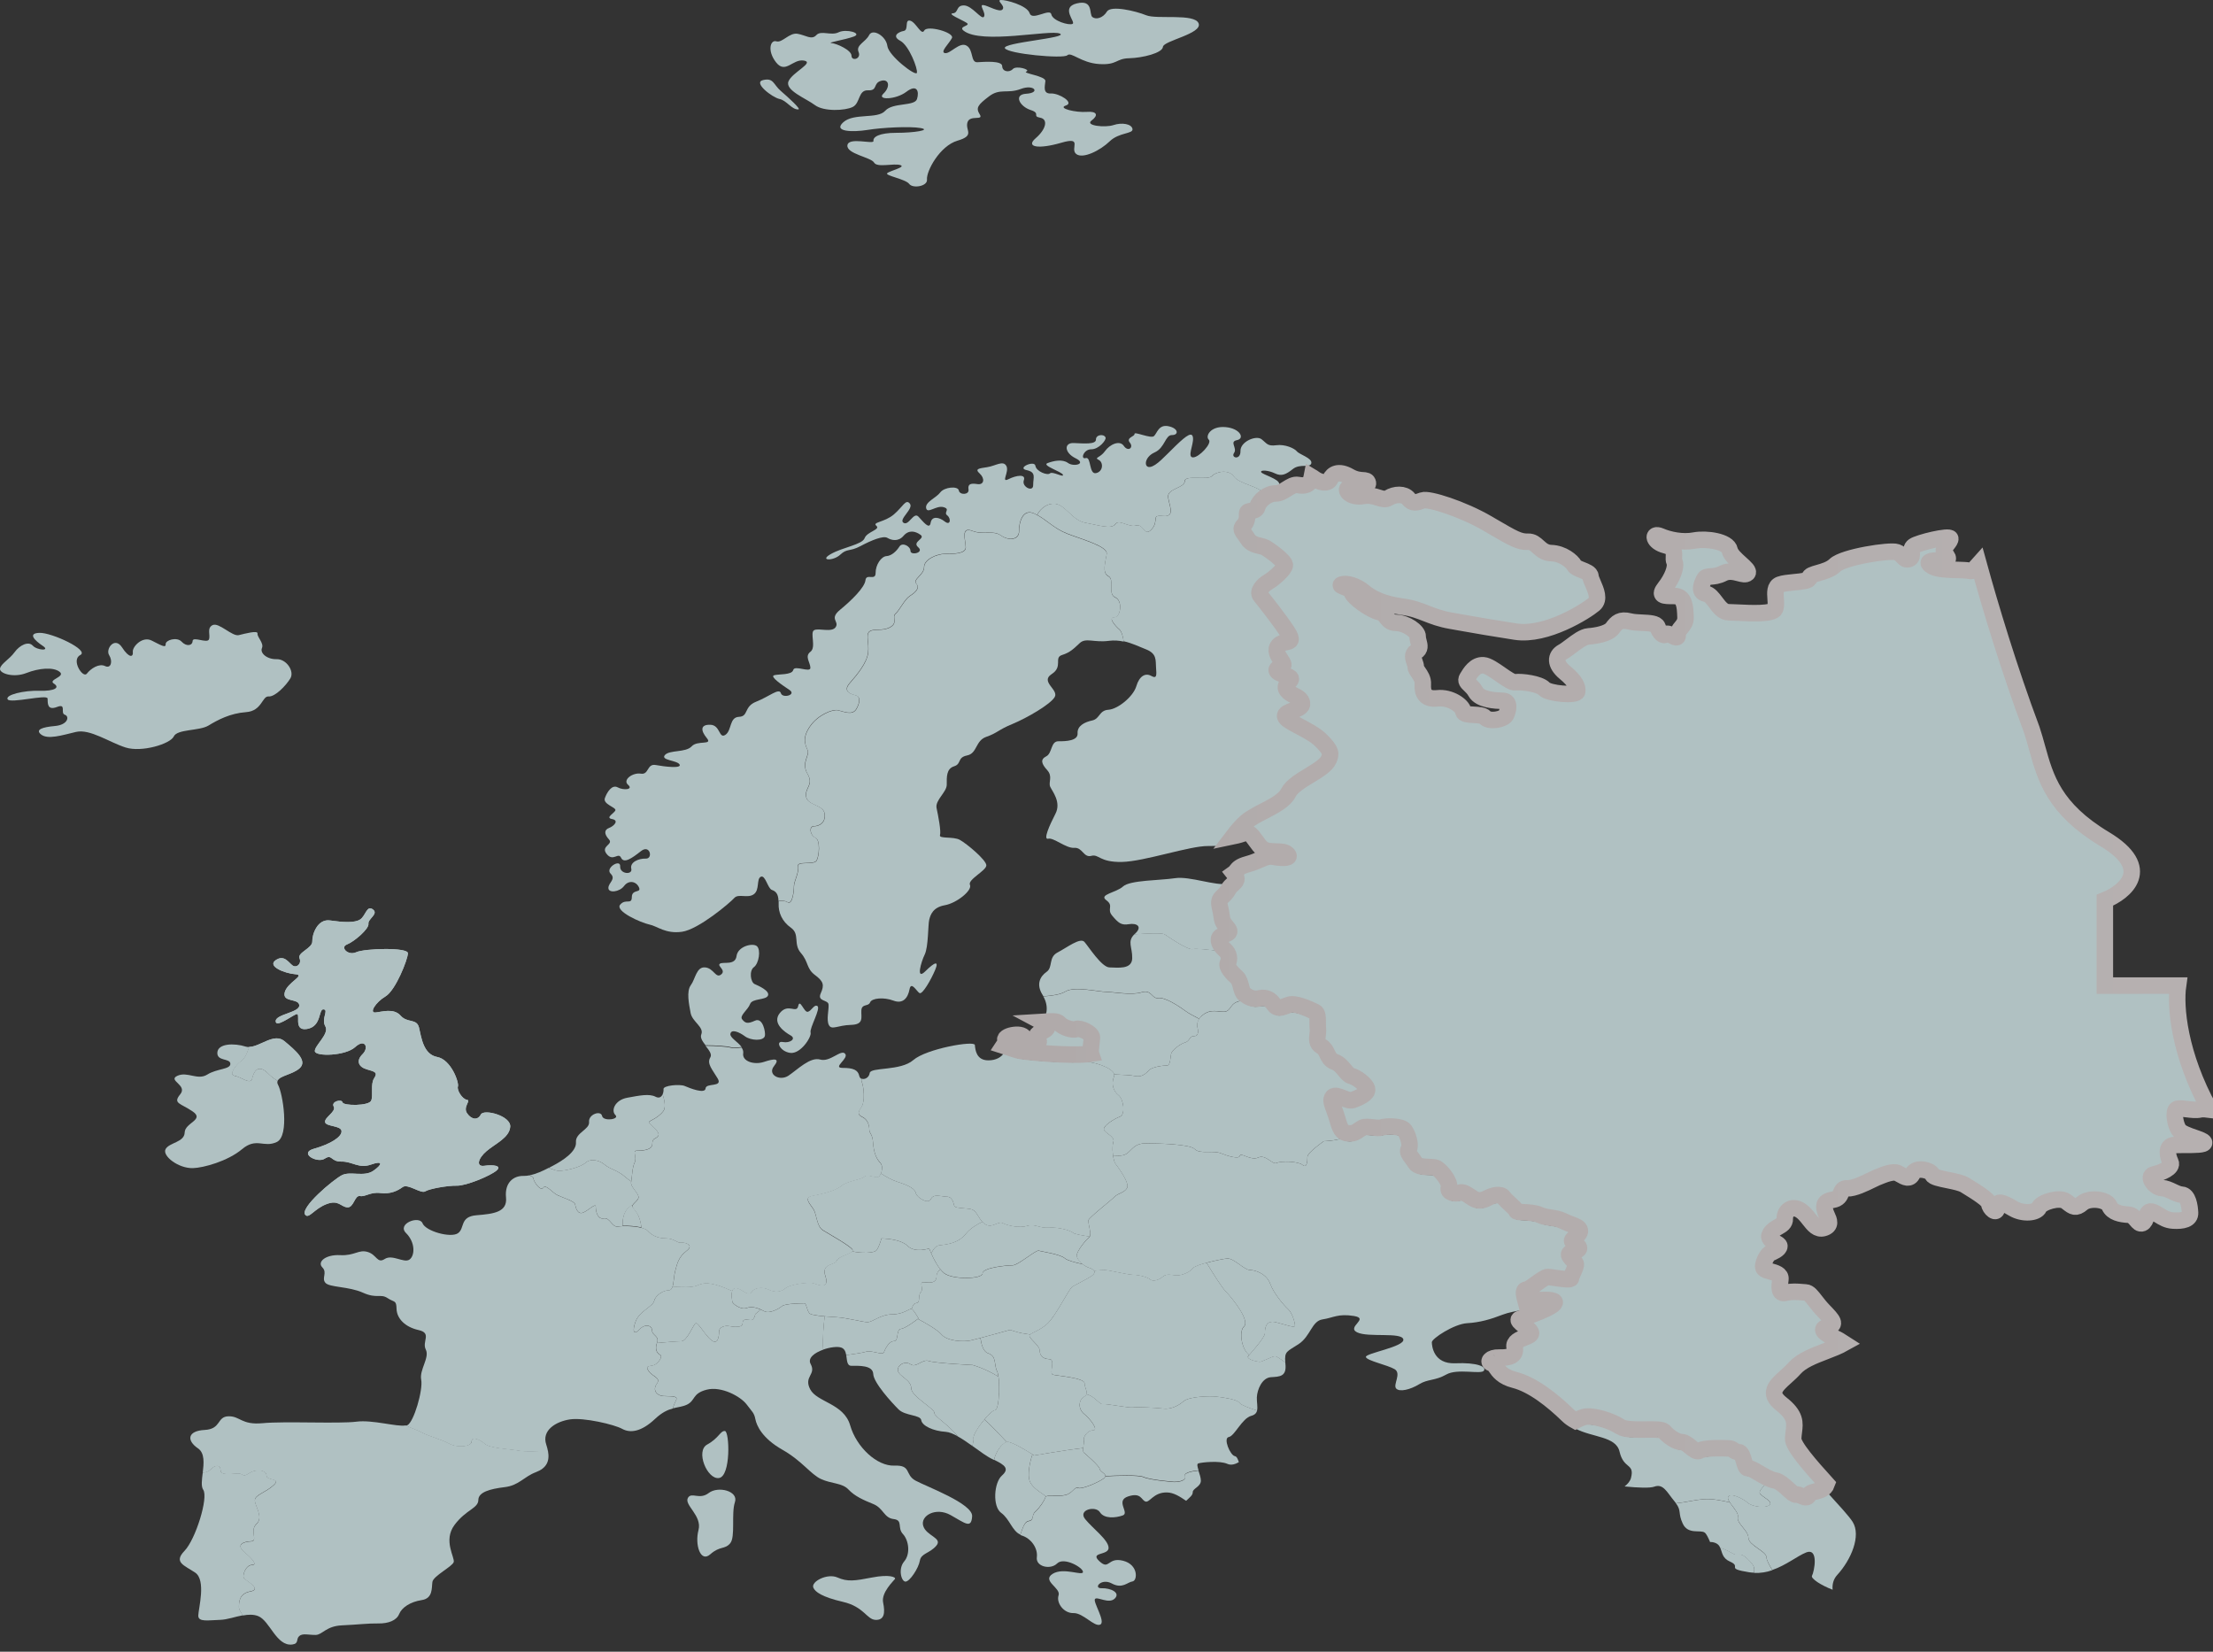 <svg width="134" height="100" viewBox="0 0 134 100" fill="none" xmlns="http://www.w3.org/2000/svg">
<rect x="0" y="0" width="134" height="100" fill="#333333" stroke="none"/>
<g opacity="0.75">
<path d="M100.167 90.008C100.72 89.803 100.935 90.351 101.404 90.909C101.436 90.948 101.457 90.979 101.482 91.013C102.107 90.949 102.58 90.805 103.214 90.762C103.672 90.731 104.269 90.842 104.741 90.957C104.654 90.823 104.599 90.704 104.645 90.622C104.791 90.356 105.561 90.747 105.82 90.982C106.078 91.219 106.893 91.34 107.141 91.124C107.388 90.908 106.725 90.656 106.567 90.424C106.488 90.309 106.683 90.083 106.898 89.883C106.452 89.647 105.99 89.318 105.832 89.359C105.605 89.418 105.581 88.402 105.276 88.39C104.972 88.379 104.967 88.176 104.663 88.164C104.358 88.152 103.218 88.109 102.918 88.301C102.618 88.493 102.222 87.802 101.842 87.789C101.461 87.775 100.997 87.42 100.762 87.142C100.529 86.864 98.634 87.204 98.094 86.848C97.554 86.493 96.558 86.189 96.026 86.24C95.889 86.253 95.655 86.351 95.387 86.486C96.398 87.033 97.848 86.947 98.065 87.884C98.316 88.975 98.994 88.568 98.757 89.485C98.711 89.665 98.57 89.838 98.372 89.994C99.166 90.075 99.911 90.102 100.167 90.008Z" fill="#DAF0F2"/>
<path d="M52.179 65.487C52.294 65.751 52.408 66.678 52.143 67.044C51.879 67.409 51.991 67.509 52.257 67.641C52.523 67.774 52.636 68.106 52.637 68.373C52.637 68.639 52.826 68.606 52.864 69.171C52.903 69.737 53.054 70.136 53.283 70.37C53.461 70.553 53.428 70.832 53.336 71.042C53.654 71.249 54.012 71.449 54.327 71.548C55.119 71.799 55.403 71.997 55.458 72.247C55.516 72.496 56.196 72.945 56.366 72.598C56.533 72.251 56.987 72.451 57.326 72.452C57.666 72.454 57.724 72.802 57.78 73.001C57.838 73.2 58.628 73.105 58.915 73.255C59.197 73.406 59.313 73.955 59.711 74.155C60.108 74.356 60.445 73.911 60.73 74.062C61.014 74.213 61.751 74.367 62.203 74.221C62.653 74.075 62.94 74.376 63.505 74.332C64.07 74.286 64.809 74.492 64.978 74.643C65.069 74.722 65.548 74.806 65.985 74.867C66.095 74.664 65.871 74.031 65.905 73.876C65.942 73.709 67.262 72.688 67.487 72.457C67.713 72.225 68.055 72.23 68.241 71.932C68.428 71.634 67.698 70.659 67.545 70.457C67.391 70.255 67.309 69.456 67.418 69.124C67.529 68.793 66.845 68.586 66.843 68.354C66.84 68.121 67.48 67.73 67.82 67.602C68.159 67.473 68.036 66.542 67.732 66.307C67.427 66.071 67.271 65.64 67.455 65.179C67.64 64.717 66.314 64.34 66.125 64.337C66.094 64.337 66.075 64.307 66.061 64.268C64.884 64.445 61.86 64.145 61.632 64.065C61.482 64.012 61.099 63.889 60.769 63.784C60.62 64.002 60.309 64.2 59.839 64.197C59.11 64.193 59.056 63.554 59.029 63.268C59.003 62.982 56.085 63.496 55.304 64.178C54.526 64.859 52.71 64.593 52.661 64.967C52.624 65.24 52.351 65.381 52.174 65.305C52.16 65.372 52.157 65.435 52.179 65.487Z" fill="#DAF0F2"/>
<path d="M58.951 87.072C58.883 86.766 59.974 85.378 60.248 85.381C60.476 85.382 60.556 84.044 60.456 83.349C59.605 82.825 58.899 82.646 58.899 82.646C58.899 82.645 56.617 82.536 56.237 82.4C55.857 82.265 55.478 82.835 55.135 82.6C54.793 82.364 54.298 82.665 54.375 83.001C54.452 83.338 55.175 83.541 55.175 84.044C55.175 84.547 56.624 85.293 56.586 85.562C56.561 85.751 57.455 86.267 57.992 86.962C58.277 87.121 58.58 87.33 58.88 87.545C58.94 87.322 58.969 87.149 58.951 87.072Z" fill="#DAF0F2"/>
<path d="M56.584 85.558C56.621 85.289 55.173 84.544 55.172 84.041C55.171 83.537 54.449 83.333 54.373 82.998C54.295 82.661 54.789 82.361 55.133 82.596C55.476 82.832 55.855 82.261 56.235 82.396C56.616 82.532 58.896 82.642 58.896 82.642C58.896 82.642 59.601 82.823 60.453 83.346C60.435 83.205 60.407 83.089 60.371 83.018C60.166 82.593 60.367 82.112 59.82 81.928C59.538 81.832 59.418 81.401 59.367 81.006C59.111 81.074 58.893 81.13 58.774 81.156C58.32 81.254 57.353 81.199 57.011 80.796C56.756 80.497 55.965 80.056 55.578 79.852C55.42 79.974 54.815 80.43 54.551 80.457C54.245 80.49 54.438 81.197 54.132 81.197C53.827 81.196 53.598 81.668 53.523 81.87C53.447 82.071 52.76 81.734 52.454 81.835C52.235 81.908 51.592 81.996 51.24 82.042C51.294 82.349 51.273 82.69 51.551 82.69C52.009 82.69 52.85 82.646 52.876 83.185C52.901 83.724 53.998 84.919 54.405 85.326C54.814 85.733 55.732 85.646 55.783 85.984C55.836 86.323 56.5 86.64 57.265 86.688C57.473 86.701 57.723 86.808 57.992 86.958C57.454 86.263 56.559 85.746 56.584 85.558Z" fill="#DAF0F2"/>
<path d="M62.275 92.082C62.658 92.018 62.426 91.744 62.694 91.509C62.961 91.273 63.265 90.8 63.304 90.632C63.308 90.613 63.322 90.6 63.34 90.59C62.818 90.239 62.453 89.988 62.337 89.632C62.218 89.269 62.336 88.562 62.516 88.048C62.218 87.859 61.303 87.295 61.017 87.293C60.733 87.29 60.299 87.846 60.193 88.382C60.865 88.702 61.129 88.928 60.667 89.336C60.185 89.762 60.087 91.21 60.625 91.597C61.137 91.966 61.287 92.695 61.782 92.908C61.92 92.541 62.022 92.126 62.275 92.082Z" fill="#DAF0F2"/>
<path d="M54.959 75.433C54.505 74.982 53.373 74.981 53.373 74.981C53.373 74.981 53.26 75.43 53.089 75.679C52.947 75.888 52.123 75.884 51.596 75.759C51.446 75.933 50.761 76.067 50.665 76.317C50.551 76.62 49.714 76.453 49.98 77.257C50.246 78.062 49.561 77.795 49.294 77.695C49.027 77.594 47.846 77.731 47.541 78.001C47.234 78.271 46.815 78.205 46.549 78.072C46.282 77.939 45.75 77.874 45.52 78.21C45.289 78.548 44.873 77.945 44.53 77.981C44.188 78.016 44.337 78.654 44.337 78.788C44.336 78.922 44.868 79.323 45.212 79.187C45.555 79.051 45.975 79.217 46.279 79.385C46.583 79.551 47.156 79.246 47.347 79.078C47.538 78.908 48.606 78.905 48.72 78.905C48.834 78.905 48.872 79.443 49.063 79.544C49.253 79.645 49.978 79.711 50.626 79.744C51.274 79.777 52.227 80.046 52.533 80.046C52.838 80.046 53.333 79.575 54.018 79.576C54.704 79.577 55.086 79.209 55.2 79.243C55.203 79.243 55.205 79.246 55.207 79.248C55.256 79.06 55.335 78.909 55.484 78.891C55.763 78.857 55.563 78.435 55.762 78.225C55.96 78.017 55.601 77.595 55.959 77.63C56.316 77.666 56.713 77.704 56.712 77.249C56.712 77.095 56.806 76.96 56.941 76.847C56.547 76.361 56.263 75.585 56.263 75.586C56.264 75.585 55.414 75.882 54.959 75.433Z" fill="#DAF0F2"/>
<path d="M65.965 76.76C65.833 76.721 65.689 76.638 65.561 76.539C65.083 76.441 64.621 76.313 64.479 76.188C64.194 75.936 63.061 75.776 62.89 75.725C62.72 75.672 61.649 76.613 61.307 76.612C60.967 76.609 59.494 76.751 59.495 77.1C59.496 77.45 57.683 77.491 57.17 77.089C57.09 77.026 57.012 76.941 56.938 76.849C56.802 76.961 56.708 77.096 56.708 77.251C56.71 77.706 56.312 77.669 55.955 77.632C55.597 77.597 55.956 78.019 55.758 78.228C55.559 78.436 55.76 78.858 55.481 78.893C55.333 78.911 55.252 79.062 55.203 79.25C55.323 79.3 55.617 79.817 55.617 79.817C55.617 79.817 55.602 79.83 55.578 79.849C55.965 80.053 56.756 80.494 57.011 80.793C57.352 81.196 58.32 81.251 58.774 81.153C59.228 81.055 61.158 80.515 61.158 80.515C61.158 80.515 61.614 80.669 61.898 80.72C61.964 80.734 62.146 80.76 62.382 80.794C62.52 80.668 62.947 80.563 63.399 80.164C63.93 79.697 64.72 78.024 64.946 77.892C65.174 77.76 65.781 77.464 66.084 77.266C66.386 77.067 66.31 76.864 65.965 76.76Z" fill="#DAF0F2"/>
<path d="M58.916 73.252C58.63 73.102 57.84 73.197 57.781 72.998C57.725 72.799 57.667 72.45 57.327 72.449C56.987 72.448 56.534 72.248 56.367 72.594C56.197 72.941 55.516 72.492 55.459 72.244C55.404 71.994 55.12 71.796 54.328 71.545C54.014 71.446 53.656 71.246 53.337 71.039C53.311 71.099 53.28 71.155 53.247 71.199C53.096 71.4 52.564 71.032 52.336 71.232C52.109 71.432 51.35 71.465 50.932 71.799C50.514 72.133 49.64 72.301 49.147 72.402C48.652 72.504 49.071 72.904 49.26 73.204C49.45 73.503 49.449 74.24 49.829 74.473C50.209 74.706 51.464 75.408 51.616 75.644C51.642 75.684 51.627 75.722 51.595 75.757C52.122 75.883 52.947 75.886 53.089 75.677C53.258 75.428 53.372 74.978 53.372 74.978C53.372 74.978 54.505 74.98 54.958 75.431C55.414 75.88 56.263 75.583 56.263 75.583C56.263 75.583 56.31 75.71 56.387 75.888C56.509 75.642 56.668 75.426 56.863 75.401C57.341 75.343 58.022 75.286 58.496 74.688C58.743 74.38 59.148 74.137 59.487 73.974C59.255 73.727 59.135 73.37 58.916 73.252Z" fill="#DAF0F2"/>
<path d="M63.507 74.324C62.941 74.368 62.656 74.067 62.205 74.213C61.753 74.359 61.016 74.204 60.732 74.053C60.446 73.902 60.111 74.348 59.712 74.147C59.625 74.103 59.551 74.039 59.486 73.969C59.148 74.131 58.741 74.376 58.496 74.683C58.021 75.281 57.34 75.337 56.862 75.396C56.669 75.421 56.509 75.637 56.387 75.883C56.544 76.238 56.831 76.811 57.173 77.079C57.686 77.482 59.499 77.44 59.497 77.09C59.496 76.741 60.969 76.599 61.309 76.602C61.65 76.603 62.722 75.662 62.892 75.715C63.063 75.766 64.196 75.925 64.481 76.178C64.623 76.304 65.085 76.431 65.563 76.529C65.362 76.372 65.202 76.17 65.201 76.005C65.199 75.737 65.765 75.04 65.953 74.907C65.969 74.898 65.976 74.877 65.987 74.861C65.551 74.799 65.071 74.716 64.981 74.637C64.809 74.484 64.072 74.278 63.507 74.324Z" fill="#DAF0F2"/>
<path d="M15.166 96.344C15.851 96.216 14.989 95.74 14.804 95.581C14.62 95.42 14.879 94.751 15.251 94.742C15.623 94.732 15.256 94.356 14.765 93.927C14.277 93.5 14.774 93.322 15.21 93.31C15.643 93.298 15.096 92.651 15.535 92.255C15.975 91.857 15.427 91.158 15.432 90.827C15.437 90.497 16.059 90.371 16.562 89.918C17.065 89.465 16.132 89.654 16.138 89.324C16.143 88.994 15.525 88.9 15.088 89.187C14.649 89.474 14.777 89.195 14.406 89.205C14.034 89.215 13.35 89.343 13.356 89.013C13.361 88.682 13.053 88.637 12.738 88.975C12.646 89.075 12.488 89.132 12.276 89.16C12.223 89.593 12.167 89.996 12.306 90.196C12.629 90.661 11.848 93.193 11.174 93.892C10.5 94.591 11.135 94.754 11.816 95.21C12.498 95.666 12.012 97.403 12.006 97.813C12 98.222 12.614 98.091 13.329 98.072C13.755 98.06 14.239 97.879 14.712 97.793C14.575 97.607 14.467 97.423 14.468 97.3C14.474 96.968 14.481 96.471 15.166 96.344Z" fill="#DAF0F2"/>
<path d="M35.464 70.394C35.776 70.118 36.315 70.249 36.621 70.517C36.928 70.786 37.392 70.847 37.853 71.25C37.971 71.354 38.099 71.447 38.224 71.531C38.269 71.244 38.283 70.673 38.428 70.377C38.582 70.066 38.282 69.669 38.534 69.666C38.786 69.663 39.495 69.657 39.497 69.258C39.5 68.859 39.701 68.99 39.855 68.767C40.008 68.544 39.405 68.106 39.304 67.974C39.205 67.843 39.76 67.793 40.168 67.26C40.315 67.065 40.258 66.672 40.126 66.246C40.057 66.404 39.922 66.519 39.694 66.4C39.318 66.205 38.738 66.321 37.98 66.461C37.222 66.601 36.988 67.245 37.263 67.508C37.54 67.771 36.529 67.914 36.456 67.562C36.384 67.208 35.625 67.46 35.669 67.924C35.716 68.389 34.83 68.577 34.875 69.152C34.92 69.728 34.055 70.273 33.496 70.568C33.41 70.615 33.319 70.663 33.227 70.71C33.505 70.82 33.728 70.892 33.833 70.891C34.3 70.883 35.153 70.67 35.464 70.394Z" fill="#DAF0F2"/>
<path d="M38.313 72.926C37.975 73.094 37.664 73.456 37.705 74.212C38.034 74.199 38.499 74.229 38.835 74.312C38.759 73.489 38.395 73.237 38.303 73.069C38.275 73.022 38.285 72.974 38.313 72.926Z" fill="#DAF0F2"/>
<path d="M32.298 71.346C32.333 71.579 32.745 72.14 32.898 71.905C33.053 71.67 33.426 72.198 33.766 72.36C34.106 72.522 34.787 72.715 34.824 72.914C34.859 73.114 34.97 73.548 35.313 73.409C35.656 73.271 36.077 72.799 36.075 73.066C36.073 73.333 36.183 73.834 36.563 73.763C36.944 73.691 37.053 74.326 37.433 74.254C37.502 74.243 37.598 74.235 37.707 74.23C37.666 73.474 37.978 73.113 38.316 72.945C38.395 72.811 38.624 72.669 38.662 72.506C38.714 72.283 38.161 71.843 38.213 71.576C38.216 71.563 38.219 71.543 38.22 71.528C38.095 71.444 37.967 71.35 37.849 71.247C37.388 70.844 36.925 70.782 36.618 70.514C36.311 70.246 35.772 70.116 35.461 70.391C35.148 70.667 34.297 70.88 33.832 70.886C33.727 70.887 33.504 70.816 33.226 70.705C32.859 70.895 32.468 71.077 32.08 71.151C32.156 71.242 32.275 71.191 32.298 71.346Z" fill="#DAF0F2"/>
<path d="M76.258 82.447C75.901 82.397 75.441 82.255 75.592 82.077C75.601 82.066 75.621 82.044 75.637 82.026C75.157 81.677 75.017 80.575 75.319 80.31C75.702 79.974 74.677 78.654 74.206 78.169C73.986 77.941 73.504 77.185 73.055 76.445C72.654 76.555 72.299 76.678 72.231 76.779C72.081 76.999 71.575 77.217 71.272 77.213C70.968 77.208 70.662 77.07 70.41 77.289C70.157 77.51 69.805 77.594 69.65 77.459C69.497 77.322 68.988 77.182 68.632 77.178C68.278 77.173 67.159 76.891 66.905 76.889C66.754 76.887 66.51 76.903 66.244 76.932C66.302 77.03 66.258 77.145 66.083 77.26C65.78 77.458 65.173 77.754 64.945 77.886C64.718 78.018 63.929 79.69 63.398 80.158C62.867 80.624 62.371 80.689 62.334 80.856C62.297 81.024 62.948 81.468 62.949 81.737C62.951 82.007 63.104 82.277 63.525 82.281C63.945 82.284 63.491 83.157 63.758 83.227C64.027 83.297 65.669 83.413 65.671 83.751C65.673 84.013 65.856 84.236 65.778 84.417C66.241 84.49 66.583 85.05 66.764 85.012C66.968 84.969 68.346 85.255 68.6 85.213C68.853 85.171 70.026 85.231 70.435 85.282C70.843 85.332 71.299 85.158 71.652 84.848C72.006 84.537 73.279 84.512 73.687 84.563C74.093 84.615 74.909 84.719 75.065 84.947C75.146 85.064 75.628 85.249 76.115 85.402C76.17 85.18 76.093 84.888 76.104 84.602C76.124 84.13 76.42 83.416 76.954 83.38C77.487 83.346 77.92 83.353 77.833 82.565C77.832 82.537 77.832 82.518 77.828 82.493C77.555 82.283 77.301 82.106 77.218 82.105C77.016 82.102 76.409 82.469 76.258 82.447Z" fill="#DAF0F2"/>
<path d="M76.91 77.717C76.698 77.132 76.038 76.895 75.682 76.89C75.327 76.884 74.71 76.159 74.305 76.197C74.085 76.217 73.538 76.326 73.059 76.456C73.507 77.196 73.989 77.952 74.21 78.18C74.68 78.665 75.705 79.985 75.322 80.322C75.022 80.585 75.16 81.688 75.64 82.037C75.858 81.786 76.597 80.966 76.594 80.713C76.591 80.444 76.635 79.906 77.246 80.052C77.857 80.198 78.418 80.434 78.415 80.254C78.413 80.074 78.253 79.489 77.996 79.259C77.74 79.031 77.122 78.303 76.91 77.717Z" fill="#DAF0F2"/>
<path d="M73.692 84.559C73.284 84.509 72.011 84.534 71.657 84.845C71.304 85.156 70.847 85.329 70.44 85.279C70.032 85.228 68.859 85.168 68.605 85.21C68.351 85.252 66.974 84.966 66.769 85.008C66.589 85.046 66.246 84.487 65.783 84.414C65.762 84.465 65.721 84.513 65.644 84.557C65.302 84.757 65.267 85.296 65.651 85.605C66.035 85.914 66.537 86.595 66.193 86.591C65.849 86.588 65.583 86.99 65.623 87.194C65.663 87.399 65.512 87.837 65.627 87.94C65.743 88.043 66.552 88.729 66.59 88.932C66.626 89.112 66.955 89.208 66.932 89.364C67.575 89.328 68.937 89.275 69.248 89.415C69.657 89.602 71.09 89.709 71.09 89.709C71.495 89.715 71.853 89.585 71.75 89.358C71.661 89.166 72.192 89.047 72.576 89.018C72.507 88.808 72.46 88.635 72.559 88.6C72.75 88.535 73.858 88.417 74.318 88.627C74.552 88.734 74.814 88.641 75.014 88.524C74.951 88.333 74.89 88.182 74.773 88.16C74.491 88.112 74.048 87.065 74.404 87.003C74.76 86.943 75.207 85.867 75.766 85.719C75.988 85.66 76.082 85.544 76.12 85.398C75.633 85.245 75.152 85.061 75.07 84.942C74.915 84.715 74.098 84.612 73.692 84.559Z" fill="#DAF0F2"/>
<path d="M63.344 90.596C63.361 90.584 63.383 90.577 63.41 90.57C63.414 90.569 63.418 90.567 63.424 90.566C63.452 90.561 63.484 90.558 63.52 90.555C63.526 90.554 63.531 90.554 63.535 90.554C63.684 90.544 63.884 90.554 64.089 90.549C64.101 90.549 64.116 90.549 64.13 90.549C64.176 90.547 64.222 90.544 64.267 90.541C64.285 90.54 64.302 90.54 64.321 90.538C64.38 90.532 64.439 90.525 64.495 90.512C64.953 90.415 65.066 89.975 65.296 90.078C65.527 90.183 66.749 89.641 66.9 89.44C66.919 89.416 66.928 89.393 66.931 89.371C66.954 89.215 66.625 89.118 66.59 88.939C66.55 88.736 65.743 88.049 65.627 87.947C65.604 87.925 65.593 87.887 65.588 87.842C65.588 87.837 65.586 87.834 65.586 87.829C65.582 87.781 65.585 87.725 65.591 87.664C64.395 87.806 62.622 88.118 62.621 88.119C62.621 88.119 62.577 88.091 62.518 88.055C62.338 88.57 62.22 89.276 62.339 89.639C62.457 89.995 62.822 90.245 63.344 90.596Z" fill="#DAF0F2"/>
<path d="M92.406 78.562C92.671 78.536 93.451 77.788 93.716 77.796C93.982 77.805 95.124 78.042 95.121 77.874C95.117 77.706 95.483 77.149 95.403 76.978C95.323 76.809 94.938 76.562 95.011 76.397C95.082 76.231 95.613 76.249 95.608 76.048C95.603 75.846 95.184 75.734 95.181 75.599C95.178 75.465 95.703 75.248 95.658 74.979C95.614 74.71 95.158 74.662 94.661 74.413C94.163 74.162 93.673 74.248 93.213 74.034C92.755 73.82 91.81 73.925 91.807 73.792C91.804 73.659 91.189 73.207 91.032 72.969C90.875 72.731 90.386 72.85 90.087 73.008C89.787 73.167 89.523 73.226 89.217 73.051C88.911 72.875 88.64 72.601 88.377 72.694C88.113 72.787 87.62 72.707 87.727 72.376C87.834 72.045 87.213 71.297 86.945 71.19C86.678 71.083 85.886 71.229 85.692 70.891C85.495 70.553 85.149 70.279 85.296 70.05C85.442 69.821 85.241 69.184 85.047 68.913C84.851 68.643 83.907 68.654 83.645 68.748C83.382 68.84 82.772 68.628 82.511 68.754C82.249 68.881 82.102 69.11 81.723 69.102C81.513 69.097 81.372 69.07 81.254 68.921C80.847 69.074 80.161 69.092 80.161 69.092C80.161 69.092 79.162 69.78 79.167 70.047C79.171 70.312 79.129 70.757 78.872 70.53C78.616 70.303 77.556 70.281 77.307 70.411C77.056 70.539 76.642 69.866 76.19 70.081C75.74 70.294 75.126 69.75 75.078 69.972C75.031 70.194 74.372 70.005 73.914 69.82C73.458 69.636 72.652 69.889 72.346 69.573C72.039 69.257 70.07 69.229 69.413 69.221C68.756 69.213 68.608 69.521 68.307 69.784C68.035 70.022 67.717 69.969 67.395 69.953C67.425 70.177 67.476 70.377 67.543 70.463C67.695 70.665 68.426 71.639 68.239 71.938C68.053 72.236 67.711 72.233 67.485 72.463C67.259 72.694 65.939 73.715 65.903 73.882C65.866 74.05 66.139 74.788 65.949 74.921C65.761 75.053 65.195 75.751 65.197 76.018C65.2 76.287 65.62 76.66 65.964 76.764C66.108 76.809 66.201 76.87 66.244 76.941C66.51 76.912 66.754 76.896 66.905 76.898C67.158 76.901 68.278 77.183 68.632 77.187C68.987 77.192 69.496 77.332 69.65 77.468C69.804 77.604 70.158 77.519 70.41 77.299C70.66 77.078 70.967 77.217 71.272 77.222C71.575 77.226 72.081 77.009 72.231 76.788C72.381 76.567 73.897 76.232 74.302 76.194C74.707 76.157 75.323 76.881 75.678 76.887C76.035 76.894 76.695 77.129 76.907 77.714C77.118 78.301 77.737 79.029 77.993 79.256C78.25 79.486 78.409 80.071 78.412 80.251C78.415 80.43 77.853 80.196 77.242 80.049C76.632 79.903 76.587 80.441 76.591 80.71C76.595 80.98 75.743 81.908 75.593 82.085C75.442 82.263 75.902 82.405 76.258 82.456C76.409 82.477 77.017 82.11 77.219 82.114C77.302 82.116 77.557 82.292 77.829 82.502C77.763 81.798 77.928 81.84 78.632 81.377C79.361 80.898 79.424 79.979 80.082 79.88C80.741 79.782 81.016 79.518 81.982 79.674C82.948 79.83 81.512 80.336 82.174 80.664C82.84 80.993 84.864 80.636 84.973 81.087C85.082 81.538 82.652 81.931 82.706 82.158C82.76 82.382 84.008 82.637 84.444 82.893C84.881 83.151 84.332 83.835 84.539 84.065C84.746 84.295 85.403 84.13 85.932 83.806C86.459 83.482 86.893 83.605 87.572 83.219C88.25 82.831 89.677 83.228 89.851 82.987C90.023 82.744 89.436 82.481 88.117 82.537C86.799 82.591 86.703 81.49 86.699 81.265C86.695 81.041 88.048 80.156 88.832 80.111C89.618 80.064 90.247 79.88 91.001 79.589C91.304 79.471 91.839 79.359 92.386 79.283C92.294 78.959 92.18 78.584 92.406 78.562Z" fill="#DAF0F2"/>
<path d="M81.811 65.622C81.507 65.549 81.307 64.949 80.814 64.774C80.32 64.599 80.424 64.071 80.005 63.832C79.585 63.592 79.841 63.136 79.796 62.771C79.752 62.407 79.855 61.85 79.626 61.747C79.397 61.644 78.448 61.164 78.037 61.322C77.625 61.478 77.326 61.603 77.133 61.305C76.939 61.004 76.673 60.835 76.261 60.926C75.848 61.017 75.581 60.849 75.353 60.68C75.318 60.654 75.29 60.615 75.265 60.57C75.099 60.598 74.88 60.65 74.74 60.746C74.491 60.917 74.448 61.268 74.095 61.262C73.744 61.255 73.341 61.118 72.942 61.375C72.543 61.632 72.447 61.938 72.5 62.158C72.553 62.379 72.609 62.732 72.306 62.727C72.005 62.722 72.06 63.032 71.759 63.115C71.458 63.198 70.96 63.587 70.911 63.806C70.865 64.026 70.87 64.51 70.668 64.508C70.467 64.505 69.764 64.584 69.565 64.801C69.367 65.019 69.118 65.236 68.713 65.143C68.506 65.095 67.95 65.066 67.463 65.05C67.471 65.094 67.471 65.137 67.452 65.182C67.268 65.644 67.422 66.075 67.728 66.311C68.034 66.546 68.157 67.476 67.817 67.606C67.477 67.733 66.838 68.126 66.84 68.358C66.842 68.59 67.526 68.797 67.415 69.128C67.353 69.318 67.354 69.656 67.393 69.951C67.715 69.967 68.034 70.021 68.305 69.783C68.606 69.52 68.755 69.211 69.411 69.22C70.067 69.228 72.037 69.255 72.344 69.571C72.65 69.887 73.457 69.634 73.912 69.818C74.37 70.004 75.03 70.193 75.076 69.97C75.124 69.749 75.738 70.293 76.189 70.079C76.64 69.865 77.054 70.537 77.305 70.409C77.555 70.28 78.615 70.301 78.871 70.528C79.129 70.755 79.169 70.311 79.165 70.045C79.161 69.778 80.16 69.09 80.159 69.09C80.159 69.09 80.845 69.072 81.252 68.919C81.158 68.802 81.078 68.612 80.988 68.287C80.787 67.553 80.476 67.115 80.699 66.887C80.921 66.66 81.573 67.204 81.91 67.079C82.249 66.955 82.848 66.703 82.767 66.403C82.689 66.105 82.115 65.694 81.811 65.622Z" fill="#DAF0F2"/>
<path d="M66.976 60.046C67.436 60.05 68.515 60.265 69.126 60.072C69.737 59.878 69.745 60.483 70.129 60.42C70.511 60.358 71.285 60.837 71.751 61.181C71.999 61.363 72.292 61.51 72.618 61.679C72.69 61.57 72.788 61.464 72.944 61.363C73.342 61.106 73.746 61.244 74.097 61.249C74.45 61.256 74.493 60.905 74.743 60.734C74.882 60.637 75.101 60.586 75.267 60.558C75.129 60.313 75.114 59.84 74.887 59.642C74.619 59.408 74.237 59.006 74.346 58.78C74.455 58.551 74.45 58.225 74.145 57.958C74.011 57.841 73.908 57.706 73.852 57.576C73.24 57.498 72.416 57.407 72.233 57.459C71.933 57.541 70.719 56.696 70.517 56.562C70.384 56.474 69.494 56.507 68.692 56.562C68.236 57.002 68.572 57.334 68.557 58.019C68.541 58.718 67.66 58.576 67.184 58.571C66.706 58.565 65.917 57.312 65.664 57.026C65.41 56.74 64.613 57.365 64.039 57.664C63.465 57.965 63.771 58.559 63.372 58.839C62.974 59.12 62.725 59.599 63.132 60.238C63.148 60.264 63.16 60.29 63.176 60.316C63.678 60.286 64.212 60.21 64.519 60.022C65.054 59.691 66.515 60.041 66.976 60.046Z" fill="#DAF0F2"/>
<path d="M64.143 62.439C64.333 62.672 64.939 62.875 65.165 62.779C65.389 62.681 66.11 63.019 66.113 63.283C66.116 63.547 65.934 64.338 66.123 64.341C66.294 64.343 67.385 64.65 67.464 65.049C67.951 65.065 68.506 65.094 68.714 65.142C69.118 65.235 69.367 65.018 69.566 64.8C69.766 64.583 70.468 64.504 70.669 64.507C70.871 64.509 70.866 64.025 70.912 63.805C70.96 63.586 71.459 63.197 71.76 63.114C72.061 63.03 72.006 62.721 72.308 62.726C72.61 62.73 72.554 62.377 72.501 62.157C72.47 62.024 72.503 61.857 72.617 61.69C72.292 61.521 71.998 61.374 71.75 61.192C71.284 60.849 70.509 60.369 70.128 60.431C69.744 60.494 69.737 59.89 69.125 60.083C68.514 60.277 67.435 60.063 66.975 60.057C66.515 60.052 65.052 59.702 64.519 60.032C64.212 60.221 63.677 60.296 63.175 60.327C63.523 60.941 63.403 61.561 63.02 61.936C62.747 62.205 62.907 62.242 63.109 62.35C63.522 62.317 63.99 62.252 64.143 62.439Z" fill="#DAF0F2"/>
<path d="M45.212 79.194C44.868 79.329 44.335 78.929 44.336 78.795C44.337 78.701 44.267 78.367 44.34 78.159C44.058 78.032 43.652 77.86 43.349 77.783C42.842 77.653 42.588 77.654 42.181 77.835C41.922 77.95 41.207 77.924 40.724 77.891C40.681 78.026 40.613 78.115 40.492 78.117C40.148 78.12 39.69 78.425 39.611 78.763C39.532 79.099 38.73 79.376 38.498 79.983C38.265 80.592 38.377 80.859 38.723 80.486C39.069 80.112 39.488 80.243 39.485 80.546C39.483 80.849 39.941 80.877 39.786 81.284C39.782 81.294 39.784 81.298 39.781 81.308C40.303 81.263 41.03 81.206 41.25 81.204C41.606 81.201 41.967 80.212 42.12 80.12C42.272 80.03 42.677 80.835 43.082 81.147C43.487 81.458 43.54 80.874 43.542 80.605C43.543 80.336 43.9 80.243 44.153 80.288C44.407 80.331 44.968 80.418 44.969 80.103C44.97 79.79 45.275 79.923 45.477 79.922C45.68 79.921 45.733 79.561 45.733 79.561C45.843 79.47 45.955 79.378 46.065 79.287C45.795 79.167 45.48 79.087 45.212 79.194Z" fill="#DAF0F2"/>
<path d="M40.169 67.27C39.761 67.803 39.205 67.853 39.305 67.984C39.406 68.117 40.009 68.554 39.855 68.777C39.702 69 39.5 68.87 39.498 69.269C39.495 69.667 38.786 69.674 38.535 69.676C38.282 69.679 38.582 70.076 38.429 70.387C38.274 70.7 38.269 71.322 38.216 71.589C38.165 71.857 38.717 72.296 38.665 72.519C38.613 72.743 38.206 72.924 38.307 73.101C38.401 73.269 38.764 73.521 38.84 74.344C39.014 74.387 39.157 74.444 39.22 74.518C39.447 74.784 39.825 74.981 40.319 74.977C40.814 74.973 41.002 75.273 41.23 75.237C41.459 75.203 42.066 75.366 41.57 75.738C41.074 76.11 40.995 76.546 40.878 76.984C40.803 77.266 40.805 77.658 40.724 77.903C41.206 77.936 41.922 77.962 42.181 77.846C42.587 77.665 42.841 77.664 43.348 77.795C43.65 77.872 44.056 78.043 44.339 78.17C44.371 78.079 44.425 78.011 44.529 77.999C44.872 77.963 45.289 78.566 45.518 78.228C45.748 77.892 46.281 77.957 46.548 78.09C46.814 78.223 47.233 78.289 47.539 78.019C47.844 77.749 49.026 77.612 49.292 77.713C49.559 77.812 50.244 78.08 49.979 77.274C49.713 76.47 50.549 76.636 50.664 76.335C50.778 76.032 51.768 75.899 51.616 75.664C51.463 75.429 50.208 74.726 49.829 74.493C49.45 74.26 49.45 73.523 49.259 73.224C49.07 72.923 48.652 72.524 49.146 72.422C49.639 72.322 50.514 72.153 50.931 71.819C51.349 71.485 52.108 71.452 52.336 71.252C52.563 71.051 53.095 71.42 53.247 71.219C53.399 71.019 53.511 70.618 53.284 70.386C53.057 70.153 52.904 69.754 52.866 69.188C52.827 68.623 52.638 68.656 52.638 68.39C52.638 68.124 52.524 67.792 52.258 67.658C51.993 67.526 51.88 67.426 52.144 67.061C52.409 66.695 52.294 65.767 52.181 65.503C52.158 65.451 52.161 65.389 52.173 65.322C52.106 65.294 52.051 65.236 52.03 65.138C51.954 64.785 51.677 64.653 51.022 64.654C50.367 64.655 51.424 64.08 51.172 63.795C50.922 63.509 50.265 64.324 49.662 64.148C49.057 63.973 48.275 64.769 47.745 65.123C47.214 65.478 46.459 65.062 46.864 64.552C47.269 64.044 46.866 64.089 46.26 64.291C45.655 64.491 44.924 64.252 45.002 63.767C45.02 63.645 44.978 63.531 44.904 63.424C44.608 63.462 44.382 63.471 44.273 63.44C44.003 63.363 43.389 63.324 42.719 63.316C42.918 63.572 43.133 63.821 43.01 64.02C42.782 64.397 43.133 64.747 43.457 65.296C43.783 65.847 42.751 65.543 42.723 65.897C42.695 66.251 41.766 65.882 41.464 65.751C41.163 65.621 40.152 65.717 40.176 65.939C40.186 66.026 40.169 66.147 40.125 66.252C40.258 66.681 40.315 67.075 40.169 67.27Z" fill="#DAF0F2"/>
<path d="M78.015 48.464C78.398 47.698 80.173 47.137 80.456 46.454C80.597 46.114 80.641 45.944 79.981 45.289C79.321 44.634 77.874 44.18 77.816 43.838C77.757 43.495 78.898 43.475 78.837 43.049C78.777 42.622 78.184 42.611 77.928 42.266C77.673 41.922 78.213 41.718 78.159 41.549C78.106 41.378 77.361 41.279 77.307 41.065C77.252 40.853 77.799 40.906 77.692 40.65C77.588 40.395 77.085 39.918 77.421 39.545C77.758 39.172 78.508 39.566 77.944 38.711C77.382 37.858 76.519 36.791 76.316 36.535C76.112 36.28 76.498 35.867 76.79 35.706C77.081 35.544 77.803 34.93 77.797 34.679C77.791 34.428 76.839 33.742 76.591 33.612C76.343 33.482 75.803 33.515 75.548 33.094C75.291 32.674 75.044 32.545 75.283 32.3C75.523 32.054 75.518 31.806 75.513 31.557C75.507 31.308 76.051 31.524 76.138 31.153C76.179 30.985 76.316 30.801 76.492 30.65C76.487 30.367 76.516 30.064 76.473 29.871C76.383 29.471 75.043 29.314 74.719 28.846C74.393 28.378 73.613 28.563 73.383 28.824C73.154 29.085 71.731 28.733 71.74 29.131C71.748 29.528 70.728 29.58 70.737 30.044C70.746 30.508 71.233 31.314 70.444 31.237C69.655 31.16 70.212 31.5 69.75 32.028C69.285 32.556 69.27 31.687 68.8 31.815C68.329 31.943 67.768 31.402 67.537 31.733C67.306 32.064 66.514 31.789 65.723 31.647C64.933 31.505 64.528 30.571 63.896 30.498C63.477 30.45 63.034 30.728 62.805 31.171C63.419 31.51 63.825 31.988 64.627 32.303C65.499 32.645 67.084 33.063 67.013 33.532C66.94 33.999 66.713 34.668 67.111 34.874C67.51 35.078 67.049 35.948 67.526 36.157C68.004 36.365 67.862 37.375 67.464 37.37C67.07 37.366 67.552 37.912 67.793 38.116C67.902 38.211 67.994 38.487 68.038 38.822C68.526 38.929 68.964 39.144 69.389 39.312C70.06 39.574 69.968 39.974 70 40.418C70.031 40.863 70.059 41.118 69.711 40.922C69.363 40.728 68.994 40.913 68.805 41.547C68.617 42.179 67.686 42.934 67.117 42.971C66.547 43.007 66.604 43.518 66.133 43.62C65.663 43.721 65.22 43.951 65.249 44.399C65.28 44.847 64.56 44.883 64.088 44.879C63.617 44.874 63.724 45.601 63.352 45.79C62.981 45.98 63.057 46.237 63.41 46.626C63.762 47.015 63.467 47.355 63.593 47.636C63.721 47.916 64.274 48.565 63.907 49.272C63.542 49.979 63.15 50.861 63.473 50.778C63.796 50.695 64.552 51.37 65.05 51.332C65.55 51.293 65.607 51.942 66.079 51.817C66.552 51.693 66.557 52.21 67.931 52.185C69.305 52.156 72.06 51.201 73.157 51.221C73.779 51.23 74.276 51.174 74.666 51.096C74.897 50.794 75.175 50.466 75.457 50.224C76.149 49.63 77.634 49.229 78.015 48.464Z" fill="#DAF0F2"/>
<path d="M41.226 75.23C40.998 75.267 40.81 74.965 40.315 74.97C39.821 74.974 39.443 74.776 39.216 74.511C38.989 74.245 37.813 74.191 37.432 74.26C37.051 74.332 36.942 73.697 36.562 73.769C36.182 73.84 36.072 73.34 36.074 73.072C36.076 72.805 35.654 73.277 35.311 73.415C34.967 73.554 34.858 73.12 34.822 72.92C34.785 72.72 34.105 72.528 33.765 72.366C33.425 72.204 33.052 71.675 32.896 71.911C32.742 72.147 32.331 71.585 32.296 71.352C32.273 71.197 32.154 71.247 32.078 71.156C31.948 71.182 31.82 71.197 31.691 71.194C31.084 71.181 30.549 71.61 30.64 72.501C30.73 73.389 29.893 73.491 28.855 73.575C27.816 73.66 28.161 74.367 27.727 74.665C27.292 74.963 25.778 74.544 25.584 74.059C25.388 73.572 24.015 74.089 24.588 74.656C25.162 75.226 25.124 76.03 24.792 76.26C24.46 76.49 23.758 75.923 23.298 76.222C22.837 76.524 22.82 75.965 22.267 75.799C21.713 75.631 21.478 76.038 20.593 75.991C19.707 75.944 19.194 76.403 19.517 76.731C19.84 77.058 19.455 77.379 19.703 77.666C19.952 77.951 21.119 77.878 21.974 78.263C22.83 78.647 23.037 78.307 23.465 78.59C23.892 78.872 23.996 78.69 24.012 79.251C24.03 79.81 24.505 80.338 25.34 80.525C26.175 80.71 25.534 81.215 25.782 81.706C26.029 82.196 25.385 82.927 25.504 83.532C25.625 84.136 25.064 86.106 24.655 86.295C24.629 86.307 24.586 86.308 24.553 86.314C24.932 86.475 25.332 86.615 25.527 86.726C25.897 86.939 26.699 87.142 27.193 87.409C27.686 87.675 28.555 87.605 28.558 87.275C28.562 86.947 29.055 87.158 29.363 87.427C29.67 87.697 30.849 87.733 31.406 87.835C31.877 87.92 32.564 87.853 33.178 87.856C33.156 87.732 33.125 87.605 33.078 87.465C32.779 86.589 33.675 86.058 34.517 85.934C35.358 85.811 37.19 86.242 37.674 86.508C38.156 86.774 38.821 86.7 39.667 85.903C40.094 85.501 40.442 85.353 40.75 85.272C40.774 85.095 40.879 84.913 40.946 84.755C41.062 84.484 40.527 84.555 40.145 84.525C39.763 84.493 39.496 84.158 39.767 83.785C40.036 83.411 39.54 83.382 39.275 83.013C39.011 82.645 39.392 82.743 39.621 82.639C39.851 82.536 40.159 82.129 39.968 82.03C39.778 81.93 39.627 81.695 39.782 81.29C39.937 80.883 39.479 80.855 39.481 80.551C39.483 80.249 39.064 80.118 38.719 80.492C38.374 80.865 38.261 80.597 38.493 79.989C38.726 79.382 39.528 79.105 39.607 78.769C39.685 78.431 40.144 78.125 40.487 78.123C40.831 78.12 40.758 77.415 40.875 76.979C40.992 76.542 41.07 76.105 41.567 75.733C42.062 75.359 41.455 75.195 41.226 75.23ZM43.895 86.638C43.614 86.618 43.535 87.067 42.821 87.457C42.105 87.845 42.817 89.576 43.527 89.486C44.269 89.391 44.174 86.659 43.895 86.638Z" fill="#DAF0F2"/>
<path d="M33.18 87.841C32.566 87.838 31.879 87.906 31.408 87.82C30.852 87.719 29.672 87.683 29.365 87.412C29.057 87.144 28.564 86.931 28.56 87.261C28.557 87.591 27.688 87.661 27.195 87.394C26.701 87.129 25.899 86.924 25.529 86.711C25.333 86.6 24.934 86.46 24.555 86.3C24.037 86.399 22.56 85.945 21.58 86.073C20.535 86.207 17.205 86.037 15.907 86.164C14.608 86.287 14.542 85.728 13.831 85.747C13.119 85.766 13.41 86.522 12.392 86.574C11.376 86.625 11.264 87.192 11.991 87.691C12.406 87.974 12.344 88.6 12.274 89.174C12.486 89.145 12.644 89.088 12.736 88.988C13.052 88.651 13.359 88.695 13.354 89.026C13.349 89.356 14.032 89.228 14.404 89.218C14.775 89.208 14.647 89.488 15.086 89.2C15.523 88.913 16.141 89.008 16.136 89.338C16.131 89.667 17.063 89.479 16.561 89.932C16.058 90.384 15.436 90.51 15.43 90.84C15.425 91.171 15.973 91.871 15.533 92.269C15.094 92.665 15.642 93.312 15.208 93.323C14.773 93.335 14.274 93.513 14.764 93.941C15.255 94.369 15.621 94.746 15.249 94.755C14.876 94.765 14.617 95.433 14.802 95.594C14.987 95.755 15.85 96.229 15.164 96.357C14.479 96.485 14.472 96.982 14.467 97.313C14.466 97.436 14.574 97.62 14.711 97.807C15.03 97.748 15.343 97.732 15.63 97.843C16.341 98.12 16.735 99.692 17.703 99.563C18.113 99.507 17.912 99.24 18.119 99.052C18.326 98.866 18.706 98.993 19.116 98.984C19.525 98.976 19.736 98.447 20.708 98.404C21.68 98.36 22.296 98.278 22.909 98.289C23.524 98.298 24.011 98.107 24.169 97.719C24.326 97.329 24.841 96.979 25.533 96.875C26.224 96.773 26.129 96.137 26.183 95.774C26.237 95.411 27.394 94.845 27.473 94.572C27.552 94.298 26.82 93.267 27.52 92.327C28.219 91.387 28.96 91.329 28.965 90.809C28.97 90.332 29.685 90.143 30.555 90.037C31.423 89.936 31.71 89.41 32.452 89.129C33.075 88.893 33.301 88.484 33.18 87.841Z" fill="#DAF0F2"/>
<path d="M49.84 81.711C50.252 81.565 50.714 81.506 50.94 81.587C51.139 81.657 51.205 81.842 51.239 82.04C51.591 81.994 52.234 81.906 52.453 81.833C52.759 81.732 53.446 82.069 53.522 81.868C53.597 81.665 53.826 81.194 54.131 81.195C54.437 81.196 54.245 80.488 54.55 80.454C54.855 80.422 55.617 79.818 55.617 79.817C55.617 79.817 55.311 79.278 55.196 79.244C55.082 79.21 54.701 79.579 54.014 79.578C53.328 79.577 52.834 80.047 52.529 80.048C52.223 80.048 51.27 79.778 50.622 79.746C50.394 79.735 50.155 79.718 49.933 79.698C49.87 80.207 49.799 80.991 49.84 81.711Z" fill="#DAF0F2"/>
<path d="M72.569 89.039C72.185 89.068 71.654 89.187 71.743 89.379C71.846 89.606 71.489 89.737 71.083 89.731C71.083 89.731 69.651 89.623 69.241 89.436C68.93 89.295 67.567 89.349 66.925 89.385C66.921 89.408 66.913 89.431 66.894 89.454C66.742 89.656 65.519 90.196 65.289 90.093C65.059 89.989 64.947 90.429 64.488 90.526C64.028 90.625 63.338 90.483 63.301 90.652C63.263 90.821 62.959 91.294 62.692 91.529C62.424 91.765 62.656 92.04 62.273 92.103C62.02 92.148 61.917 92.562 61.779 92.927C61.804 92.937 61.828 92.954 61.854 92.961C62.416 93.124 62.855 93.717 62.781 94.283C62.707 94.85 63.604 95.061 64.012 94.656C64.418 94.251 65.574 94.897 65.576 95.17C65.577 95.442 64.397 94.864 63.732 95.289C63.07 95.714 64.249 96.133 64.098 96.586C63.946 97.04 64.41 97.678 64.999 97.662C65.589 97.645 66.259 98.515 66.617 98.359C66.976 98.205 66.174 96.992 66.301 96.812C66.429 96.632 67.147 97.139 67.504 96.778C67.861 96.42 67.244 96.14 66.707 96.157C66.17 96.174 66.678 95.521 67.32 95.868C67.962 96.215 68.266 95.789 68.572 95.746C68.879 95.704 68.949 94.73 68.002 94.492C67.055 94.255 67.186 95.096 66.569 94.521C65.952 93.949 67.13 94.187 67.126 93.711C67.123 93.234 66.174 92.546 65.71 91.975C65.246 91.404 66.344 91.144 66.601 91.554C66.86 91.964 67.548 91.904 67.982 91.75C68.417 91.597 67.515 90.862 68.305 90.6C69.097 90.337 69.099 90.813 69.355 90.906C69.61 91 69.836 90.346 70.653 90.357C71.078 90.362 71.456 90.618 71.822 90.865C72.043 90.651 72.224 90.529 72.222 90.345C72.22 90.108 72.717 90.013 72.714 89.64C72.713 89.462 72.632 89.235 72.569 89.039Z" fill="#DAF0F2"/>
<path d="M14.901 43.115C15.867 43.047 15.871 42.133 16.264 42.166C16.659 42.198 17.321 41.502 17.582 41.072C17.841 40.642 17.345 39.893 16.753 39.909C16.161 39.925 15.729 39.534 15.862 39.236C15.994 38.937 15.561 38.569 15.594 38.358C15.624 38.147 14.855 38.357 14.457 38.453C14.059 38.547 13.253 37.665 12.878 37.844C12.502 38.024 12.758 38.458 12.651 38.714C12.543 38.97 11.674 38.511 11.663 38.807C11.652 39.102 11.281 39.155 10.996 38.848C10.712 38.54 10.014 38.752 10.03 39.003C10.045 39.256 9.733 39.055 9.177 38.778C8.621 38.501 8.006 39.153 8.043 39.468C8.081 39.784 7.83 39.875 7.389 39.194C6.948 38.513 6.376 39.29 6.608 39.663C6.84 40.034 6.723 40.503 6.36 40.325C5.997 40.147 5.492 40.481 5.258 40.786C5.024 41.09 4.281 39.953 4.861 39.659C5.438 39.364 3.122 38.286 2.385 38.315C1.647 38.341 2.117 38.788 2.596 39.108C3.073 39.427 2.239 39.374 1.982 39.087C1.723 38.803 1.197 39.053 0.882 39.487C0.569 39.921 0.065 40.173 0.003 40.471C-0.06 40.769 0.813 41.053 1.59 40.749C2.366 40.446 3.23 40.372 3.612 40.675C3.993 40.978 2.878 41.147 3.262 41.387C3.646 41.627 3.317 41.85 2.382 41.822C1.447 41.792 0.302 42.069 0.463 42.34C0.623 42.608 2.867 42.016 2.881 42.291C2.893 42.567 2.85 43.035 3.452 42.802C4.052 42.569 3.633 43.177 3.925 43.273C4.217 43.369 4.123 43.882 3.33 43.954C2.536 44.026 2.146 44.177 2.47 44.454C2.877 44.802 3.753 44.513 4.6 44.314C5.447 44.113 6.627 44.947 7.605 45.256C8.583 45.566 10.309 45.041 10.523 44.587C10.736 44.132 12.067 44.263 12.622 43.928C13.18 43.589 13.934 43.184 14.901 43.115Z" fill="#DAF0F2"/>
<path d="M16.809 65.439C16.601 65.306 16.407 65.161 16.257 65.007C15.626 64.357 15.348 64.898 15.263 65.299C15.177 65.701 14.581 65.185 14.203 65.129C13.826 65.072 14.333 64.427 14.604 64.252C14.784 64.136 14.967 63.823 15.086 63.391C15.015 63.392 14.945 63.386 14.877 63.364C14.18 63.143 13.2 63.17 13.161 63.72C13.122 64.272 13.93 64.05 13.948 64.401C13.964 64.753 13.138 64.687 12.55 65.058C11.964 65.427 11.35 64.852 10.74 65.133C10.129 65.416 11.379 65.688 10.913 66.253C10.446 66.82 10.924 66.782 11.666 67.291C12.408 67.799 11.196 67.968 11.182 68.566C11.168 69.164 10.235 69.171 10.025 69.575C9.814 69.981 10.802 70.748 11.685 70.722C12.315 70.704 13.786 70.306 14.659 69.573C15.531 68.841 15.97 69.514 16.759 69.141C17.547 68.766 17.122 66.19 16.832 65.669C16.782 65.576 16.786 65.505 16.809 65.439Z" fill="#DAF0F2"/>
<path d="M17.219 63.032C16.596 62.511 15.757 63.375 15.086 63.383C14.967 63.815 14.784 64.129 14.604 64.245C14.333 64.419 13.826 65.064 14.203 65.122C14.581 65.177 15.176 65.694 15.263 65.292C15.348 64.89 15.625 64.35 16.257 64.999C16.406 65.155 16.601 65.299 16.809 65.432C16.921 65.127 17.717 65.055 18.137 64.681C18.648 64.228 17.909 63.607 17.219 63.032ZM30.895 68.223C30.955 67.557 29.296 67.12 29.114 67.476C28.933 67.833 28.555 67.796 28.283 67.403C28.012 67.009 28.547 66.623 28.271 66.585C27.993 66.545 27.65 65.999 27.728 65.777C27.807 65.555 27.324 64.152 26.472 63.993C25.619 63.832 25.511 62.779 25.371 62.211C25.23 61.644 24.672 61.961 24.254 61.487C23.835 61.012 23.103 61.269 22.726 61.299C22.348 61.329 22.738 60.684 23.347 60.322C23.955 59.958 24.693 58.084 24.7 57.714C24.707 57.342 22.078 57.419 21.572 57.65C21.066 57.879 20.578 57.346 21.006 57.183C21.435 57.02 22.353 56.238 22.309 55.934C22.266 55.63 22.947 55.333 22.578 55.058C22.209 54.784 22.145 55.437 21.816 55.662C21.486 55.888 20.762 55.839 19.989 55.727C19.218 55.614 18.895 56.578 18.91 56.993C18.927 57.407 17.994 57.67 18.136 58.016C18.278 58.361 17.947 58.632 17.701 58.441C17.456 58.25 17.192 57.778 16.683 58.14C16.172 58.504 17.238 58.934 17.888 58.984C18.538 59.033 17.377 59.477 17.237 60.093C17.096 60.71 18.08 60.423 18.121 60.859C18.162 61.297 16.704 61.4 16.694 61.817C16.684 62.235 17.527 61.598 17.908 61.414C18.289 61.229 17.684 62.45 18.592 62.297C19.498 62.142 19.269 61.075 19.596 61.11C19.921 61.146 19.432 61.684 19.7 62.138C19.965 62.592 19.022 63.319 19.065 63.648C19.108 63.977 20.918 63.934 21.507 63.393C22.096 62.852 22.361 63.419 21.951 63.823C21.543 64.228 21.71 64.599 22.211 64.743C22.709 64.886 22.886 64.926 22.653 65.283C22.421 65.642 22.609 66.299 22.477 66.633C22.346 66.967 20.784 66.958 20.739 66.738C20.691 66.518 20.034 66.688 20.205 66.993C20.375 67.299 19.638 67.647 19.683 67.934C19.729 68.221 20.661 68.132 20.68 68.486C20.698 68.84 19.985 69.276 19.022 69.544C18.058 69.811 19.205 70.449 19.665 70.149C20.125 69.85 20.015 70.341 20.672 70.326C21.328 70.311 21.724 70.769 22.46 70.509C23.197 70.249 23.167 70.494 22.605 70.883C22.043 71.273 21.217 70.891 20.707 71.148C20.198 71.402 18.111 73.148 18.491 73.558C18.714 73.797 19.027 73.188 19.765 72.904C20.504 72.619 20.622 73.061 21.026 73.097C21.428 73.133 21.468 72.354 21.796 72.413C22.122 72.473 22.432 72.153 23.036 72.231C23.642 72.307 24.075 72.097 24.382 71.87C24.689 71.641 25.486 72.291 25.742 72.132C25.997 71.971 27.113 71.772 27.668 71.785C28.224 71.798 29.672 71.195 30.055 70.878C30.439 70.562 29.832 70.505 29.327 70.58C28.82 70.656 28.928 70.143 29.465 69.69C29.999 69.234 30.836 68.888 30.895 68.223Z" fill="#DAF0F2"/>
<path d="M17.219 63.032C16.596 62.511 15.757 63.375 15.086 63.383C14.967 63.815 14.784 64.129 14.604 64.245C14.333 64.419 13.826 65.064 14.203 65.122C14.581 65.177 15.176 65.694 15.263 65.292C15.348 64.89 15.625 64.35 16.257 64.999C16.406 65.155 16.601 65.299 16.809 65.432C16.921 65.127 17.717 65.055 18.137 64.681C18.648 64.228 17.909 63.607 17.219 63.032ZM30.895 68.223C30.955 67.557 29.296 67.12 29.114 67.476C28.933 67.833 28.555 67.796 28.283 67.403C28.012 67.009 28.547 66.623 28.271 66.585C27.993 66.545 27.65 65.999 27.728 65.777C27.807 65.555 27.324 64.152 26.472 63.993C25.619 63.832 25.511 62.779 25.371 62.211C25.23 61.644 24.672 61.961 24.254 61.487C23.835 61.012 23.103 61.269 22.726 61.299C22.348 61.329 22.738 60.684 23.347 60.322C23.955 59.958 24.693 58.084 24.7 57.714C24.707 57.342 22.078 57.419 21.572 57.65C21.066 57.879 20.578 57.346 21.006 57.183C21.435 57.02 22.353 56.238 22.309 55.934C22.266 55.63 22.947 55.333 22.578 55.058C22.209 54.784 22.145 55.437 21.816 55.662C21.486 55.888 20.762 55.839 19.989 55.727C19.218 55.614 18.895 56.578 18.91 56.993C18.927 57.407 17.994 57.67 18.136 58.016C18.278 58.361 17.947 58.632 17.701 58.441C17.456 58.25 17.192 57.778 16.683 58.14C16.172 58.504 17.238 58.934 17.888 58.984C18.538 59.033 17.377 59.477 17.237 60.093C17.096 60.71 18.08 60.423 18.121 60.859C18.162 61.297 16.704 61.4 16.694 61.817C16.684 62.235 17.527 61.598 17.908 61.414C18.289 61.229 17.684 62.45 18.592 62.297C19.498 62.142 19.269 61.075 19.596 61.11C19.921 61.146 19.432 61.684 19.7 62.138C19.965 62.592 19.022 63.319 19.065 63.648C19.108 63.977 20.918 63.934 21.507 63.393C22.096 62.852 22.361 63.419 21.951 63.823C21.543 64.228 21.71 64.599 22.211 64.743C22.709 64.886 22.886 64.926 22.653 65.283C22.421 65.642 22.609 66.299 22.477 66.633C22.346 66.967 20.784 66.958 20.739 66.738C20.691 66.518 20.034 66.688 20.205 66.993C20.375 67.299 19.638 67.647 19.683 67.934C19.729 68.221 20.661 68.132 20.68 68.486C20.698 68.84 19.985 69.276 19.022 69.544C18.058 69.811 19.205 70.449 19.665 70.149C20.125 69.85 20.015 70.341 20.672 70.326C21.328 70.311 21.724 70.769 22.46 70.509C23.197 70.249 23.167 70.494 22.605 70.883C22.043 71.273 21.217 70.891 20.707 71.148C20.198 71.402 18.111 73.148 18.491 73.558C18.714 73.797 19.027 73.188 19.765 72.904C20.504 72.619 20.622 73.061 21.026 73.097C21.428 73.133 21.468 72.354 21.796 72.413C22.122 72.473 22.432 72.153 23.036 72.231C23.642 72.307 24.075 72.097 24.382 71.87C24.689 71.641 25.486 72.291 25.742 72.132C25.997 71.971 27.113 71.772 27.668 71.785C28.224 71.798 29.672 71.195 30.055 70.878C30.439 70.562 29.832 70.505 29.327 70.58C28.82 70.656 28.928 70.143 29.465 69.69C29.999 69.234 30.836 68.888 30.895 68.223Z" fill="#DAF0F2"/>
<path d="M45.698 59.58C45.446 59.473 45.349 58.772 45.651 58.553C45.953 58.333 46.082 57.502 45.832 57.285C45.583 57.068 44.678 57.29 44.599 57.88C44.522 58.47 43.796 58.212 43.594 58.344C43.392 58.477 43.994 58.734 43.666 58.998C43.339 59.263 43.217 58.608 42.69 58.569C42.164 58.527 42.108 59.271 41.83 59.645C41.552 60.02 41.721 60.808 41.819 61.334C41.917 61.86 42.644 62.184 42.464 62.625C42.382 62.831 42.546 63.059 42.721 63.282C43.391 63.29 44.004 63.328 44.274 63.405C44.383 63.437 44.608 63.427 44.905 63.39C44.684 63.076 44.188 62.823 44.227 62.593C44.279 62.285 44.757 62.479 45.108 62.741C45.459 63.004 46.239 63.045 46.316 62.715C46.364 62.511 46.194 61.573 45.716 61.795C45.237 62.017 45.112 61.929 44.936 61.711C44.761 61.492 45.291 61.138 45.419 60.787C45.544 60.435 46.373 60.563 46.501 60.278C46.627 59.993 45.948 59.689 45.698 59.58ZM49.489 60.906C49.287 60.796 49.136 61.213 48.909 61.258C48.682 61.302 48.434 60.424 48.332 60.909C48.23 61.392 47.729 60.712 47.224 61.328C46.719 61.945 47.523 62.492 47.875 62.689C48.226 62.885 47.848 63.172 47.396 63.087C46.943 63 47.218 63.659 47.846 63.745C48.476 63.831 49.158 62.773 49.083 62.509C49.008 62.245 49.727 61.035 49.489 60.906Z" fill="#DAF0F2"/>
<path d="M67.795 38.134C67.553 37.928 67.07 37.382 67.465 37.388C67.862 37.392 68.005 36.382 67.528 36.174C67.05 35.965 67.512 35.096 67.112 34.891C66.713 34.685 66.942 34.016 67.015 33.549C67.085 33.081 65.501 32.662 64.629 32.321C63.757 31.978 63.358 31.442 62.645 31.104C61.933 30.766 61.704 31.628 61.71 32.164C61.715 32.698 61.084 32.761 60.608 32.422C60.131 32.085 59.582 32.416 58.87 32.146C58.158 31.874 58.481 32.745 58.483 33.145C58.486 33.546 57.696 33.542 57.222 33.54C56.747 33.539 55.959 33.871 55.961 34.341C55.963 34.81 55.252 35.078 55.491 35.348C55.729 35.617 55.414 35.886 55.098 36.088C54.782 36.288 54.467 36.962 54.23 37.165C53.993 37.367 54.391 37.704 53.915 37.976C53.441 38.245 52.884 38.041 52.647 38.244C52.41 38.448 52.648 38.921 52.57 39.533C52.49 40.142 51.934 40.823 51.457 41.367C50.981 41.913 51.617 42.05 51.856 42.117C52.093 42.185 52.094 42.526 51.856 42.937C51.616 43.349 51.059 43.074 50.74 43.007C50.421 42.937 49.544 43.281 49.064 43.966C48.583 44.652 48.742 45.063 48.901 45.407C49.059 45.75 48.501 46.164 48.898 46.852C49.297 47.539 48.736 47.679 48.816 48.231C48.894 48.782 49.855 48.712 49.935 49.265C50.014 49.818 49.613 50.027 49.292 50.028C48.972 50.029 49.052 50.582 49.373 50.721C49.692 50.859 49.611 51.83 49.45 52.11C49.289 52.389 48.247 52.113 48.326 52.459C48.406 52.807 48.083 53.365 48.082 53.644C48.081 53.922 47.998 54.83 47.678 54.621C47.551 54.54 47.348 54.534 47.148 54.558C47.149 54.601 47.151 54.645 47.148 54.695C47.123 55.239 47.346 55.782 47.896 56.171C48.446 56.563 48.019 57.151 48.494 57.696C48.969 58.241 48.818 58.634 49.344 59.028C49.872 59.42 49.922 59.639 49.695 60.143C49.468 60.649 50.147 60.514 50.171 60.821C50.197 61.129 50.022 61.764 50.196 62.072C50.371 62.38 50.724 62.071 51.529 62.05C52.333 62.028 52.133 61.589 52.157 61.171C52.181 60.754 52.586 60.951 52.685 60.689C52.786 60.425 53.514 60.361 54.093 60.579C54.67 60.801 54.971 60.429 55.072 59.902C55.17 59.377 55.498 60.014 55.675 60.123C55.851 60.233 56.376 59.315 56.624 58.725C56.872 58.136 56.597 58.244 56.023 58.81C55.447 59.377 55.77 58.242 55.995 57.784C56.218 57.325 56.19 55.996 56.264 55.693C56.338 55.388 56.486 54.932 57.211 54.805C57.936 54.677 58.884 53.901 58.732 53.575C58.581 53.249 59.727 52.714 59.724 52.39C59.723 52.064 58.517 51.063 58.117 50.847C57.716 50.63 56.844 50.797 56.918 50.561C56.992 50.324 56.812 49.397 56.711 48.923C56.61 48.45 57.329 47.959 57.327 47.507C57.324 47.057 57.298 46.542 57.77 46.395C58.241 46.248 57.942 45.862 58.562 45.736C59.182 45.611 59.053 44.84 59.723 44.61C60.392 44.38 60.438 44.187 61.305 43.832C62.171 43.474 63.624 42.637 63.868 42.193C64.11 41.75 62.966 41.272 63.679 40.813C64.392 40.353 63.791 39.819 64.309 39.656C64.825 39.492 65.022 39.261 65.387 38.928C65.753 38.594 66.25 38.915 67.138 38.799C67.464 38.756 67.761 38.783 68.043 38.844C67.995 38.505 67.903 38.229 67.795 38.134Z" fill="#DAF0F2"/>
<path d="M74.386 54.314C74.586 53.93 75.127 53.873 74.714 53.356C74.639 53.41 74.53 53.459 74.348 53.5C73.626 53.661 72.042 53.029 71.145 53.169C70.247 53.306 68.423 53.283 68.003 53.668C67.583 54.054 66.509 54.15 66.988 54.502C67.467 54.856 66.994 55.025 67.349 55.442C67.705 55.86 67.883 56.035 68.356 55.953C68.831 55.873 69.21 56.094 68.713 56.546C68.706 56.555 68.702 56.562 68.693 56.57C69.495 56.514 70.385 56.482 70.517 56.57C70.72 56.704 71.933 57.55 72.233 57.467C72.416 57.416 73.241 57.507 73.853 57.584C73.779 57.42 73.782 57.267 73.907 57.176C74.13 57.017 74.619 57.025 74.35 56.693C74.082 56.361 74.006 56.296 73.962 55.902C73.919 55.511 73.803 55.313 73.836 55.052C73.868 54.794 74.168 54.733 74.386 54.314Z" fill="#DAF0F2"/>
<path d="M78.194 29.38C78.105 29.688 77.443 29.614 77.459 29.304C77.475 28.995 76.418 28.728 76.364 28.582C76.312 28.438 76.802 28.467 77.198 28.659C77.593 28.852 77.86 28.733 78.29 28.392C78.721 28.051 79.339 28.351 79.403 28.044C79.468 27.737 78.68 27.516 78.529 27.328C78.377 27.14 77.81 26.883 77.274 26.956C76.741 27.027 76.71 26.842 76.386 26.591C76.063 26.339 75.099 26.732 75.112 27.306C75.127 27.882 74.51 27.727 74.724 27.423C74.937 27.119 74.415 26.741 74.901 26.647C75.387 26.553 75.102 25.934 74.199 25.858C73.294 25.782 72.969 26.41 73.192 26.619C73.417 26.828 72.606 27.697 72.239 27.692C71.873 27.686 72.273 26.933 72.239 26.523C72.205 26.113 71.868 26.333 71.198 26.979C70.529 27.625 70.027 28.215 69.637 28.272C69.246 28.329 69.284 27.67 69.913 27.392C70.543 27.112 70.551 26.334 70.965 26.34C71.38 26.345 71.372 25.937 70.76 25.806C70.148 25.674 70.062 26.245 69.869 26.407C69.676 26.567 68.669 26.105 68.697 26.269C68.723 26.433 68.164 26.486 68.413 26.797C68.663 27.107 68.302 27.37 68.05 26.998C67.8 26.626 67.196 26.906 66.909 27.313C66.621 27.721 66.23 27.695 66.526 27.843C66.821 27.99 66.807 28.546 66.368 28.644C65.929 28.743 66.083 27.633 65.743 27.733C65.401 27.832 65.613 27.197 66.076 27.202C66.54 27.206 66.995 26.638 66.944 26.494C66.859 26.253 66.356 26.304 66.361 26.611C66.365 26.919 65.632 26.849 65.021 26.823C64.411 26.797 64.443 27.413 65.132 27.747C65.821 28.083 65.018 28.281 64.671 28.031C64.326 27.781 63.79 27.9 63.424 28.04C63.059 28.182 64.311 28.562 64.363 28.748C64.414 28.934 63.723 28.515 63.579 28.659C63.434 28.803 62.746 28.549 62.694 28.198C62.64 27.849 61.544 28.333 62.159 28.462C62.772 28.59 62.554 28.919 62.56 29.372C62.564 29.825 61.85 29.47 61.994 29.079C62.137 28.689 61.55 28.767 61.064 29.011C60.577 29.255 61.134 28.558 60.934 28.207C60.735 27.856 60.297 28.202 59.784 28.282C59.272 28.362 59.003 28.381 59.324 28.671C59.643 28.96 59.599 29.373 59.181 29.308C58.764 29.244 58.594 29.306 58.645 29.637C58.697 29.967 58.108 29.984 58.058 29.696C58.008 29.407 57.175 29.485 56.932 29.815C56.689 30.144 56.004 30.391 56.079 30.764C56.153 31.136 56.691 30.579 57.132 30.705C57.574 30.831 57.109 31.015 57.356 31.203C57.602 31.391 57.555 31.847 57.21 31.576C56.865 31.305 56.423 31.219 56.351 31.655C56.279 32.09 55.91 31.592 55.613 31.279C55.318 30.967 55.027 31.859 54.707 31.651C54.389 31.443 55.342 30.803 55.094 30.492C54.849 30.181 54.678 30.676 54.117 31.152C53.554 31.627 52.794 31.607 53.065 31.834C53.335 32.064 52.5 32.188 52.354 32.581C52.206 32.977 51.051 33.123 50.312 33.541C49.574 33.958 50.459 33.978 50.879 33.582C51.297 33.186 51.445 33.415 52.107 33.061C52.771 32.708 53.481 32.418 53.728 32.563C53.973 32.71 54.392 32.814 54.71 32.441C55.028 32.067 55.421 32.151 55.74 32.381C56.061 32.611 55.203 32.795 55.596 33.13C55.991 33.465 55.132 33.648 55.131 33.357C55.13 33.066 54.638 32.815 54.465 33.085C54.293 33.356 54 33.647 53.681 33.668C53.362 33.688 53.018 34.188 53.019 34.69C53.02 35.191 52.453 34.69 52.405 35.129C52.356 35.568 51.568 36.343 50.877 36.91C50.186 37.478 50.827 37.604 50.605 37.962C50.383 38.32 49.567 38.005 49.297 38.153C49.024 38.302 49.442 39.186 49.072 39.462C48.701 39.737 49.071 40.116 49.07 40.434C49.069 40.751 48.106 40.246 48.031 40.564C47.955 40.882 47.114 40.8 46.865 40.885C46.617 40.971 47.359 41.476 47.804 41.772C48.249 42.068 47.38 42.304 47.282 41.965C47.184 41.626 46.563 42.179 45.793 42.48C45.022 42.781 45.342 43.375 44.746 43.399C44.15 43.424 44.319 44.232 43.921 44.491C43.521 44.749 43.628 43.895 43.007 43.879C42.386 43.862 42.433 44.244 42.801 44.69C43.171 45.136 42.23 44.8 41.88 45.187C41.528 45.575 40.537 45.39 40.259 45.714C39.984 46.037 41.002 46.028 41.149 46.284C41.296 46.54 40.252 46.419 39.707 46.317C39.162 46.215 39.304 46.92 38.807 46.84C38.31 46.759 37.684 47.215 38.029 47.514C38.374 47.81 37.751 47.859 37.404 47.67C37.059 47.48 36.755 47.955 36.625 48.323C36.497 48.689 37.292 48.875 37.265 49.046C37.238 49.219 36.612 49.506 37.059 49.588C37.507 49.668 37.179 50.016 36.879 50.127C36.578 50.239 36.575 50.498 36.871 50.818C37.166 51.139 36.343 51.213 36.736 51.705C37.13 52.197 37.435 51.567 37.608 51.933C37.779 52.299 38.255 51.969 38.81 51.531C39.364 51.095 39.556 52.001 39.106 51.983C38.657 51.966 38.13 52.208 38.225 52.596C38.322 52.985 37.523 52.928 37.552 52.452C37.582 51.976 36.628 52.547 36.972 52.892C37.319 53.234 36.842 53.434 36.839 53.76C36.835 54.086 37.511 54.013 37.789 53.64C38.068 53.27 38.517 53.351 38.688 53.719C38.86 54.087 38.264 53.809 38.258 54.309C38.254 54.808 37.883 54.377 37.552 54.772C37.223 55.167 38.819 55.868 39.319 55.973C39.819 56.077 40.291 56.551 41.294 56.413C42.298 56.273 44.211 54.652 44.461 54.368C44.714 54.084 45.262 54.408 45.638 54.145C46.014 53.884 45.792 53.212 46.068 53.082C46.343 52.95 46.489 53.795 46.74 53.88C46.966 53.957 47.129 54.111 47.138 54.544C47.337 54.52 47.54 54.526 47.667 54.608C47.988 54.816 48.071 53.909 48.071 53.631C48.072 53.351 48.394 52.794 48.315 52.446C48.235 52.099 49.278 52.375 49.44 52.097C49.6 51.818 49.682 50.846 49.362 50.708C49.041 50.569 48.962 50.015 49.282 50.014C49.602 50.014 50.004 49.806 49.924 49.252C49.845 48.698 48.884 48.77 48.805 48.217C48.726 47.666 49.286 47.526 48.887 46.838C48.489 46.15 49.049 45.736 48.89 45.394C48.731 45.049 48.572 44.639 49.053 43.953C49.533 43.267 50.41 42.924 50.729 42.993C51.047 43.059 51.605 43.335 51.845 42.923C52.083 42.513 52.082 42.173 51.845 42.103C51.606 42.036 50.969 41.9 51.446 41.353C51.923 40.808 52.479 40.129 52.559 39.519C52.637 38.908 52.399 38.434 52.636 38.231C52.874 38.027 53.431 38.232 53.904 37.962C54.38 37.692 53.982 37.354 54.219 37.151C54.458 36.949 54.772 36.275 55.087 36.074C55.403 35.873 55.718 35.604 55.48 35.335C55.242 35.064 55.953 34.797 55.95 34.327C55.948 33.858 56.736 33.525 57.211 33.527C57.684 33.529 58.475 33.532 58.472 33.132C58.47 32.731 58.147 31.86 58.859 32.132C59.571 32.403 60.12 32.072 60.597 32.409C61.073 32.747 61.704 32.684 61.699 32.15C61.693 31.615 61.921 30.752 62.634 31.09C62.689 31.117 62.742 31.146 62.795 31.175C63.025 30.732 63.468 30.454 63.886 30.501C64.518 30.575 64.923 31.509 65.714 31.651C66.504 31.792 67.297 32.068 67.528 31.737C67.76 31.406 68.32 31.946 68.79 31.819C69.26 31.692 69.276 32.56 69.74 32.032C70.203 31.504 69.646 31.164 70.435 31.241C71.223 31.318 70.736 30.512 70.727 30.048C70.718 29.583 71.738 29.532 71.73 29.134C71.722 28.736 73.145 29.088 73.374 28.828C73.604 28.567 74.385 28.381 74.71 28.85C75.035 29.318 76.373 29.474 76.463 29.875C76.506 30.069 76.478 30.371 76.483 30.654C76.695 30.476 76.97 30.345 77.236 30.35C77.725 30.359 78.149 29.747 78.592 29.838C78.961 29.914 79.322 29.869 79.42 29.355C79.026 29.142 78.277 29.1 78.194 29.38ZM48.676 3.667C49.352 3.779 47.96 4.382 47.743 4.928C47.526 5.473 48.809 5.96 49.345 6.363C49.88 6.765 51.169 6.707 51.633 6.476C52.099 6.245 51.956 5.44 52.562 5.468C53.169 5.498 52.847 5.037 53.347 4.894C53.844 4.752 53.919 5.268 53.491 5.67C53.064 6.072 54.243 6.045 54.883 5.557C55.524 5.07 55.669 5.531 55.528 5.991C55.387 6.452 54.064 6.189 53.6 6.708C53.137 7.228 51.706 6.822 51.062 7.402C50.417 7.982 51.634 8.01 52.529 7.866C53.424 7.72 55.107 7.636 55.753 7.754C56.398 7.872 55.36 8.042 54.285 8.041C53.211 8.04 52.853 8.301 52.889 8.533C52.925 8.766 51.384 8.271 51.312 8.794C51.24 9.318 52.748 9.522 52.928 9.844C53.108 10.165 54.113 9.874 54.508 9.992C54.904 10.11 53.862 10.341 53.719 10.488C53.576 10.634 54.836 10.841 55.053 11.135C55.269 11.428 56.169 11.284 56.13 10.873C56.081 10.362 56.907 8.83 57.98 8.516C59.052 8.201 58.44 7.908 58.579 7.416C58.718 6.924 59.58 7.334 59.325 6.928C59.07 6.523 59.212 6.35 59.885 5.835C60.558 5.321 60.99 5.697 61.809 5.386C62.625 5.076 63.026 5.625 62.134 5.676C61.351 5.722 61.751 6.45 62.399 6.658C63.046 6.865 62.475 7.034 62.977 7.125C63.481 7.215 63.347 7.822 62.71 8.37C62.073 8.917 62.899 9.04 64.256 8.644C65.61 8.248 64.764 8.997 65.164 9.322C65.565 9.646 66.632 9.102 67.193 8.556C67.756 8.01 68.615 8.112 68.575 7.816C68.532 7.497 67.922 7.403 67.424 7.572C66.926 7.741 65.671 7.612 66.094 7.298C66.518 6.983 66.441 6.723 65.799 6.774C65.155 6.825 64.006 6.557 64.54 6.388C65.072 6.219 64.133 5.636 63.633 5.66C63.133 5.685 63.269 5.225 63.299 4.91C63.33 4.595 61.866 4.441 62.149 4.329C62.432 4.216 61.538 3.952 61.328 4.18C61.117 4.407 60.689 4.347 60.684 4.004C60.68 3.66 59.612 3.741 59.184 3.767C58.757 3.793 58.961 3.023 58.533 2.766C58.104 2.508 57.541 3.274 57.221 3.216C56.9 3.158 57.464 2.647 57.639 2.308C57.814 1.967 56.141 1.508 55.965 1.848C55.791 2.188 55.465 1.337 55.11 1.251C54.755 1.166 55.042 1.817 54.722 1.873C54.403 1.93 53.977 2.184 54.512 2.469C55.046 2.753 55.589 4.181 55.518 4.411C55.448 4.639 53.803 3.377 53.73 2.781C53.656 2.183 52.839 1.7 52.626 2.126C52.413 2.551 51.808 2.722 51.988 3.149C52.166 3.577 51.56 3.719 51.56 3.378C51.56 3.035 50.671 2.637 50.35 2.609C50.031 2.582 51.169 2.41 51.703 2.211C52.235 2.012 51.241 1.728 50.779 1.955C50.317 2.183 49.713 1.814 49.428 2.128C49.142 2.44 48.788 2.129 48.29 2.045C47.794 1.961 47.362 2.615 47.007 2.502C46.653 2.39 46.434 3.072 46.999 3.784C47.566 4.497 47.999 3.553 48.676 3.667ZM47.202 5.993C47.63 6.078 47.949 6.654 48.343 6.624C48.522 6.611 47.738 5.904 47.276 5.504C46.814 5.102 46.852 4.701 46.209 4.847C45.566 4.992 46.773 5.907 47.202 5.993ZM58.519 1.375C58.841 1.575 57.995 1.577 58.346 1.856C59.423 2.71 63.605 1.773 64.177 2.035C64.751 2.294 60.667 2.576 60.848 2.92C61.03 3.262 64.383 3.571 64.627 3.346C64.872 3.12 65.455 3.809 66.561 3.878C67.667 3.946 67.552 3.545 68.37 3.526C69.189 3.506 70.392 3.207 70.417 2.837C70.444 2.467 72.812 2.044 72.579 1.418C72.348 0.792 70.054 1.187 69.407 0.925C68.762 0.663 67.264 0.308 67.025 0.702C66.785 1.094 66.362 1.204 66.145 1.032C65.929 0.86 66.229 -0.04 65.206 0.205C64.184 0.449 65.157 1.333 64.947 1.444C64.736 1.556 63.737 1.264 63.659 0.868C63.581 0.472 62.495 1.283 62.346 0.802C62.196 0.321 60.879 -0.025 60.596 0.001C60.314 0.028 60.884 0.34 60.71 0.565C60.537 0.79 59.821 0.334 59.537 0.306C59.253 0.276 59.72 0.786 59.581 1.011C59.441 1.236 58.863 0.33 58.367 0.328C57.87 0.326 58.051 0.778 57.697 0.805C57.342 0.834 58.198 1.176 58.519 1.375Z" fill="#DAF0F2"/>
<path d="M106.962 94.284C106.954 93.923 105.88 93.564 105.87 93.112C105.861 92.66 105.14 92.224 105.233 91.868C105.298 91.621 104.932 91.254 104.742 90.963C104.271 90.848 103.672 90.735 103.215 90.767C102.58 90.811 102.107 90.955 101.482 91.018C101.829 91.483 101.593 91.6 101.891 92.242C102.21 92.931 102.964 92.598 103.222 92.787C103.322 92.861 103.439 93.099 103.549 93.362C103.596 93.36 103.642 93.356 103.709 93.369C103.992 93.425 104.103 93.56 104.17 93.724C104.528 93.811 104.851 94.036 105.017 94.108C105.24 94.202 105.381 93.947 105.829 94.4C106.222 94.795 106.253 94.893 106.213 95.23C106.607 95.249 106.976 95.181 107.318 95.064C107.14 94.781 106.966 94.46 106.962 94.284Z" fill="#DAF0F2"/>
<path d="M112.18 92.139C111.963 91.792 111.302 91.079 110.605 90.311C110.41 90.86 109.655 90.673 109.518 90.988C109.375 91.32 108.984 90.897 108.758 90.956C108.531 91.014 107.979 90.179 107.445 90.091C107.284 90.064 107.092 89.978 106.898 89.875C106.683 90.076 106.488 90.301 106.567 90.417C106.724 90.648 107.388 90.901 107.141 91.116C106.893 91.333 106.077 91.21 105.82 90.974C105.56 90.739 104.791 90.348 104.645 90.614C104.499 90.879 105.324 91.497 105.232 91.856C105.138 92.213 105.858 92.647 105.869 93.1C105.878 93.551 106.953 93.91 106.961 94.272C106.964 94.449 107.138 94.768 107.318 95.051C108.145 94.768 108.816 94.216 109.348 93.998C110.153 93.669 109.85 95.167 109.719 95.402C109.628 95.566 110.283 95.989 110.967 96.247C110.936 95.918 111.017 95.601 111.247 95.352C112.086 94.438 112.707 92.975 112.18 92.139ZM105.016 94.095C104.849 94.023 104.526 93.798 104.168 93.712C104.283 93.984 104.28 94.337 104.751 94.543C105.503 94.873 104.42 94.953 105.919 95.191C106.018 95.207 106.115 95.212 106.212 95.217C106.251 94.879 106.22 94.781 105.828 94.386C105.379 93.935 105.238 94.191 105.016 94.095Z" fill="#DAF0F2"/>
<path d="M52.808 95.506C51.757 95.709 51.323 95.778 50.709 95.506C50.094 95.234 49.097 95.756 49.248 96.12C49.35 96.371 49.76 96.686 51.041 96.982C52.322 97.277 52.476 98.048 53.014 98.073C53.552 98.097 53.603 97.641 53.475 97.028C53.346 96.414 54.114 95.712 54.19 95.598C54.267 95.485 53.857 95.302 52.808 95.506ZM42.917 90.39C42.353 90.823 41.892 90.322 41.664 90.67C41.381 91.102 42.528 91.749 42.295 92.635C42.061 93.52 42.415 94.629 43.005 94.105C43.596 93.58 43.877 93.827 44.211 93.44C44.544 93.054 44.268 91.628 44.5 90.948C44.732 90.266 43.48 89.956 42.917 90.39ZM55.437 89.642C54.772 89.28 55.205 88.692 54.158 88.734C53.111 88.777 51.86 87.625 51.478 86.293C51.095 84.964 49.464 84.898 49.057 84.111C48.65 83.323 49.441 83.233 49.086 82.581C48.887 82.219 49.327 81.897 49.845 81.714C49.804 80.994 49.874 80.209 49.937 79.701C49.533 79.664 49.186 79.613 49.062 79.549C48.871 79.448 48.835 78.91 48.72 78.91C48.606 78.91 47.538 78.914 47.347 79.082C47.156 79.25 46.583 79.555 46.279 79.389C46.213 79.353 46.14 79.318 46.065 79.286C45.955 79.377 45.843 79.469 45.733 79.56C45.733 79.56 45.68 79.919 45.477 79.92C45.274 79.921 44.97 79.789 44.969 80.101C44.968 80.416 44.408 80.329 44.153 80.286C43.9 80.242 43.543 80.333 43.542 80.604C43.541 80.873 43.487 81.457 43.082 81.145C42.677 80.833 42.273 80.027 42.12 80.118C41.968 80.21 41.606 81.199 41.25 81.202C41.03 81.203 40.303 81.261 39.782 81.307C39.642 81.694 39.787 81.924 39.972 82.022C40.163 82.121 39.855 82.528 39.625 82.632C39.396 82.734 39.015 82.637 39.279 83.005C39.545 83.374 40.041 83.403 39.771 83.777C39.501 84.151 39.766 84.487 40.149 84.517C40.53 84.547 41.066 84.475 40.95 84.747C40.883 84.906 40.778 85.087 40.754 85.265C41.056 85.185 41.322 85.17 41.587 85.046C42.124 84.795 41.896 84.368 42.788 84.137C43.681 83.907 44.85 84.552 45.206 85.024C45.562 85.496 45.664 85.54 45.739 85.924C45.815 86.306 46.144 87.071 47.367 87.767C48.59 88.464 49.078 89.254 49.714 89.546C50.352 89.84 50.992 89.772 51.374 90.179C51.758 90.586 52.268 90.812 52.882 91.061C53.495 91.311 53.521 91.899 54.109 91.969C54.697 92.037 54.314 92.49 54.673 92.875C55.031 93.261 55.136 94.078 54.752 94.531C54.368 94.984 54.574 95.756 54.83 95.756C55.086 95.757 55.622 94.941 55.699 94.488C55.774 94.034 56.287 94.058 56.695 93.584C57.103 93.109 56.079 92.992 55.901 92.379C55.719 91.767 56.665 91.227 57.56 91.728C58.456 92.23 58.815 92.572 58.864 91.802C58.914 91.035 56.1 90.004 55.437 89.642Z" fill="#DAF0F2"/>
<path d="M59.603 85.938C59.252 86.358 58.907 86.891 58.947 87.066C58.964 87.144 58.936 87.317 58.877 87.539C59.332 87.867 59.775 88.197 60.1 88.347C60.132 88.364 60.161 88.377 60.192 88.391C60.292 87.889 60.68 87.374 60.963 87.316C60.565 86.882 59.98 86.272 59.603 85.938Z" fill="#DAF0F2"/>
<path d="M65.651 85.615C65.266 85.306 65.301 84.767 65.644 84.566C65.986 84.367 65.678 84.094 65.676 83.757C65.674 83.419 64.031 83.302 63.763 83.233C63.495 83.164 63.949 82.29 63.529 82.287C63.109 82.283 62.954 82.014 62.953 81.743C62.952 81.474 62.3 81.03 62.338 80.862C62.343 80.839 62.362 80.816 62.385 80.795C62.15 80.761 61.968 80.734 61.901 80.721C61.617 80.669 61.161 80.516 61.161 80.516C61.161 80.516 60.105 80.81 59.371 81.004C59.422 81.399 59.541 81.831 59.823 81.925C60.371 82.109 60.17 82.59 60.375 83.016C60.583 83.439 60.523 85.376 60.248 85.375C60.132 85.374 59.867 85.624 59.608 85.937C59.984 86.272 60.569 86.882 60.967 87.314C60.984 87.31 61.003 87.301 61.02 87.301C61.362 87.303 62.621 88.12 62.621 88.12C62.621 88.12 64.395 87.807 65.592 87.665C65.608 87.504 65.644 87.317 65.622 87.203C65.583 86.999 65.849 86.596 66.192 86.6C66.537 86.604 66.034 85.922 65.651 85.615Z" fill="#DAF0F2"/>
<path d="M65.168 62.303C64.942 62.4 64.337 62.196 64.147 61.963C64.012 61.799 63.632 61.83 63.261 61.861C63.211 61.865 63.161 61.869 63.112 61.872C63.206 61.922 63.307 61.987 63.379 62.099C63.487 62.265 63.295 62.361 63.097 62.459C62.874 62.57 62.644 62.685 62.832 62.908C63.188 63.33 62.03 63.343 62.027 62.902C62.024 62.462 60.816 62.674 60.87 62.96C60.889 63.063 60.852 63.189 60.77 63.312C61.1 63.417 61.482 63.539 61.632 63.593C61.862 63.673 64.884 63.973 66.062 63.795C66.021 63.672 66.055 63.393 66.084 63.151C66.101 63.013 66.116 62.886 66.116 62.806C66.114 62.543 65.394 62.206 65.168 62.303Z" fill="#DAF0F2"/>
<path d="M133.791 67.179C133.563 67.151 133.361 67.132 133.217 67.167C132.992 67.22 132.685 67.183 132.409 67.149C132.143 67.117 131.907 67.089 131.8 67.147C131.582 67.267 131.695 68.066 131.935 68.412C132.066 68.602 132.489 68.749 132.857 68.877C133.158 68.982 133.423 69.073 133.46 69.165C133.52 69.312 132.878 69.313 132.291 69.313C132.063 69.314 131.844 69.314 131.678 69.322C131.083 69.354 131.263 70.026 131.427 70.367C131.592 70.709 130.858 70.998 130.415 71.104C129.972 71.211 130.449 71.903 130.9 71.93C131.135 71.943 131.354 72.047 131.563 72.146C131.753 72.236 131.935 72.322 132.113 72.333C132.488 72.355 132.591 73.026 132.609 73.427C132.627 73.826 132.183 73.933 131.584 73.897C131.222 73.876 130.963 73.715 130.732 73.572C130.579 73.478 130.439 73.391 130.289 73.355C130.08 73.307 130.018 73.493 129.954 73.688C129.903 73.843 129.85 74.003 129.72 74.055C129.576 74.112 129.479 73.996 129.364 73.861C129.244 73.719 129.106 73.554 128.876 73.541C128.424 73.516 127.896 73.419 127.73 73.01C127.563 72.602 126.51 72.476 126.076 72.852C125.689 73.186 125.521 73.057 125.215 72.821C125.178 72.793 125.139 72.763 125.097 72.732C124.711 72.444 123.6 72.783 123.464 73.11C123.326 73.435 122.505 73.526 121.89 73.161C121.275 72.797 120.895 72.643 120.913 73.111C120.932 73.578 120.465 73.154 120.454 72.888C120.445 72.652 119.672 72.174 119.172 71.865L119.134 71.842C119.08 71.809 119.03 71.778 118.985 71.749C118.769 71.614 118.342 71.527 117.94 71.445C117.481 71.351 117.055 71.264 117.009 71.12C116.924 70.851 116.014 70.608 115.807 71.063C115.636 71.437 115.343 71.269 115.075 71.114C115.016 71.08 114.958 71.047 114.903 71.02C114.625 70.887 114.052 71.123 113.726 71.257L113.69 71.272L113.635 71.294C113.566 71.322 113.462 71.373 113.336 71.435C112.917 71.64 112.258 71.963 111.853 71.946C111.6 71.934 111.542 72.07 111.476 72.225C111.405 72.394 111.324 72.585 110.973 72.64C110.331 72.739 110.449 73.113 110.535 73.382L110.547 73.421C110.564 73.475 110.593 73.537 110.623 73.604C110.748 73.872 110.905 74.21 110.426 74.35C110.052 74.46 109.812 74.155 109.552 73.824C109.398 73.628 109.236 73.423 109.035 73.29C108.497 72.934 108.057 73.316 108.071 73.784C108.079 74.047 107.892 74.154 107.675 74.279C107.506 74.376 107.319 74.483 107.193 74.682C107.01 74.973 107.282 75.12 107.505 75.24C107.632 75.308 107.743 75.368 107.745 75.44C107.751 75.637 107.324 75.814 107.166 75.879L107.156 75.884C107.007 75.945 106.648 76.6 106.805 76.806C106.863 76.882 107.022 76.927 107.197 76.975C107.497 77.059 107.845 77.155 107.806 77.45C107.744 77.915 107.683 78.382 108.133 78.267C108.48 78.179 108.83 78.209 109.111 78.233C109.195 78.24 109.272 78.247 109.342 78.25C109.529 78.258 109.694 78.471 109.922 78.765C110.062 78.945 110.226 79.157 110.434 79.37C110.979 79.93 111.214 80.208 110.689 80.32C110.162 80.432 110.397 80.711 111.088 81.009C111.27 81.087 111.463 81.202 111.651 81.324C111.324 81.507 110.926 81.66 110.521 81.816C109.814 82.087 109.085 82.367 108.668 82.834C108.5 83.023 108.31 83.194 108.13 83.356C107.523 83.902 107.03 84.345 107.866 85.002C108.744 85.694 108.687 86.14 108.617 86.691C108.601 86.82 108.584 86.956 108.578 87.101C108.56 87.549 109.623 88.753 110.611 89.845C110.499 90.158 110.205 90.231 109.948 90.295C109.755 90.343 109.583 90.386 109.524 90.521C109.436 90.724 109.255 90.645 109.077 90.566C108.963 90.516 108.851 90.467 108.763 90.49C108.662 90.515 108.495 90.362 108.293 90.177C108.045 89.949 107.745 89.673 107.451 89.624C107.174 89.578 106.81 89.364 106.493 89.178C106.2 89.005 105.946 88.856 105.838 88.885C105.731 88.912 105.669 88.699 105.601 88.466C105.525 88.206 105.443 87.922 105.282 87.916C105.13 87.91 105.052 87.856 104.975 87.802C104.898 87.748 104.821 87.695 104.669 87.689C104.364 87.677 103.223 87.635 102.924 87.826C102.76 87.931 102.567 87.772 102.363 87.604C102.195 87.465 102.02 87.32 101.848 87.314C101.467 87.3 101.003 86.946 100.768 86.667C100.658 86.537 100.184 86.542 99.655 86.548C99.056 86.554 98.387 86.562 98.1 86.373C97.559 86.017 96.564 85.715 96.031 85.765C95.895 85.779 95.662 85.876 95.392 86.012C95.228 85.921 95.073 85.817 94.939 85.686C93.982 84.756 92.796 83.82 91.7 83.542C90.978 83.358 90.737 83.003 90.576 82.767C90.493 82.645 90.432 82.555 90.336 82.536C90.055 82.484 90.202 82.175 90.786 82.191C91.37 82.208 91.823 82.106 91.711 81.565C91.644 81.24 92.009 81.097 92.316 80.977C92.521 80.897 92.7 80.827 92.708 80.72C92.716 80.595 92.496 80.421 92.292 80.259C92.056 80.072 91.842 79.903 92.031 79.848C92.384 79.747 94.293 79.087 94.135 78.814C94.041 78.651 93.204 78.682 92.388 78.796L92.376 78.751C92.29 78.442 92.195 78.101 92.412 78.079C92.538 78.067 92.781 77.89 93.031 77.71C93.304 77.512 93.583 77.309 93.722 77.313C93.802 77.316 93.961 77.339 94.144 77.365C94.571 77.427 95.13 77.508 95.127 77.391C95.125 77.321 95.187 77.183 95.255 77.034C95.35 76.825 95.455 76.594 95.409 76.495C95.379 76.431 95.305 76.356 95.229 76.278C95.104 76.151 94.972 76.016 95.017 75.913C95.049 75.838 95.178 75.801 95.307 75.763C95.461 75.719 95.616 75.673 95.614 75.564C95.611 75.454 95.483 75.37 95.368 75.294C95.274 75.232 95.188 75.176 95.187 75.116C95.186 75.062 95.27 74.995 95.367 74.917C95.513 74.799 95.69 74.657 95.664 74.496C95.634 74.316 95.42 74.234 95.132 74.126C94.99 74.072 94.831 74.012 94.667 73.93C94.406 73.799 94.147 73.76 93.894 73.721C93.663 73.687 93.438 73.653 93.219 73.551C92.97 73.434 92.577 73.412 92.269 73.395C92.011 73.381 91.814 73.37 91.813 73.309C91.811 73.237 91.631 73.072 91.441 72.898C91.279 72.75 91.11 72.595 91.037 72.485C90.88 72.248 90.392 72.366 90.093 72.525C89.793 72.683 89.528 72.743 89.223 72.567C89.146 72.523 89.071 72.473 88.998 72.423C88.781 72.277 88.579 72.141 88.383 72.211C88.119 72.303 87.626 72.224 87.733 71.893C87.84 71.562 87.218 70.814 86.951 70.707C86.857 70.669 86.698 70.663 86.523 70.656C86.201 70.642 85.824 70.627 85.698 70.408C85.638 70.306 85.565 70.21 85.497 70.119C85.337 69.909 85.199 69.727 85.302 69.567C85.449 69.338 85.247 68.701 85.052 68.43C84.857 68.16 83.913 68.171 83.651 68.264C83.527 68.307 83.328 68.284 83.123 68.259C82.892 68.231 82.656 68.203 82.517 68.27C82.435 68.311 82.364 68.36 82.294 68.41C82.14 68.518 81.989 68.624 81.729 68.618C81.351 68.61 81.199 68.54 80.995 67.806C80.93 67.566 80.853 67.358 80.786 67.179C80.649 66.808 80.556 66.559 80.706 66.406C80.823 66.286 81.059 66.38 81.304 66.477C81.527 66.566 81.758 66.657 81.918 66.598C82.257 66.473 82.856 66.221 82.775 65.921C82.693 65.621 82.119 65.21 81.816 65.139C81.678 65.106 81.562 64.963 81.429 64.802C81.27 64.608 81.088 64.387 80.819 64.29C80.554 64.196 80.461 64.001 80.367 63.803C80.285 63.632 80.203 63.46 80.01 63.349C79.72 63.182 79.753 62.913 79.785 62.642C79.8 62.521 79.814 62.4 79.801 62.288C79.787 62.177 79.788 62.047 79.788 61.918C79.788 61.626 79.789 61.336 79.631 61.264C79.61 61.254 79.583 61.242 79.55 61.226C79.231 61.077 78.415 60.696 78.042 60.838L78.005 60.852C77.613 61.002 77.325 61.111 77.138 60.821C76.944 60.522 76.678 60.352 76.266 60.443C75.853 60.534 75.586 60.365 75.358 60.197C75.246 60.115 75.196 59.925 75.142 59.725C75.086 59.514 75.027 59.291 74.89 59.171C74.622 58.937 74.24 58.536 74.349 58.309C74.459 58.081 74.453 57.754 74.148 57.487C73.843 57.219 73.687 56.857 73.909 56.697C73.977 56.649 74.068 56.616 74.156 56.584C74.359 56.511 74.54 56.446 74.353 56.214L74.297 56.145C74.073 55.871 74.005 55.788 73.965 55.423C73.946 55.26 73.915 55.131 73.888 55.017C73.85 54.856 73.818 54.726 73.838 54.573C73.855 54.441 73.94 54.361 74.049 54.258C74.154 54.159 74.281 54.04 74.388 53.833C74.454 53.709 74.555 53.618 74.647 53.535C74.84 53.363 74.996 53.224 74.716 52.875C74.783 52.827 74.823 52.774 74.865 52.719C74.963 52.592 75.07 52.452 75.535 52.325C75.892 52.227 76.13 52.121 76.323 52.035C76.613 51.905 76.803 51.821 77.15 51.879C77.725 51.976 78.224 51.964 77.943 51.699C77.807 51.569 77.547 51.562 77.269 51.554C76.98 51.546 76.672 51.538 76.466 51.39C76.311 51.28 76.173 51.087 76.039 50.901C75.824 50.601 75.621 50.318 75.376 50.421C75.206 50.491 74.971 50.565 74.676 50.626C74.907 50.322 75.183 49.995 75.464 49.753C75.733 49.521 76.125 49.318 76.525 49.111C77.145 48.79 77.785 48.459 78.016 47.993C78.21 47.605 78.759 47.27 79.291 46.946C79.812 46.629 80.316 46.321 80.457 45.983C80.597 45.643 80.642 45.472 79.982 44.818C79.652 44.492 79.128 44.215 78.678 43.978C78.224 43.738 77.846 43.538 77.817 43.367C77.789 43.205 78.031 43.115 78.286 43.02C78.57 42.914 78.87 42.803 78.838 42.578C78.804 42.332 78.592 42.225 78.37 42.111C78.207 42.028 78.037 41.942 77.929 41.795C77.77 41.58 77.919 41.421 78.042 41.29C78.116 41.211 78.18 41.142 78.16 41.078C78.135 40.998 77.958 40.934 77.772 40.866C77.561 40.79 77.337 40.708 77.308 40.594C77.283 40.495 77.39 40.454 77.499 40.412C77.623 40.364 77.75 40.315 77.693 40.18C77.667 40.116 77.617 40.039 77.561 39.953C77.391 39.694 77.169 39.355 77.422 39.074C77.544 38.94 77.719 38.905 77.866 38.876C78.129 38.823 78.306 38.788 77.945 38.241C77.43 37.459 76.665 36.502 76.383 36.148L76.317 36.065C76.113 35.809 76.499 35.396 76.79 35.236C77.081 35.072 77.804 34.459 77.798 34.208C77.791 33.956 76.84 33.27 76.592 33.142C76.516 33.102 76.412 33.078 76.298 33.051C76.04 32.99 75.726 32.916 75.549 32.623C75.481 32.511 75.413 32.42 75.356 32.342C75.196 32.126 75.109 32.009 75.284 31.829C75.524 31.586 75.519 31.338 75.514 31.089L75.514 31.086C75.511 30.973 75.622 30.956 75.752 30.936C75.908 30.913 76.091 30.885 76.139 30.683C76.229 30.312 76.757 29.866 77.246 29.875C77.481 29.88 77.701 29.741 77.915 29.605C78.147 29.459 78.372 29.317 78.603 29.364C78.972 29.44 79.331 29.395 79.43 28.88L79.44 28.886C79.477 28.905 79.515 28.925 79.544 28.95C79.894 29.225 80.411 29.319 80.548 29.012C80.687 28.706 81.045 28.466 81.717 28.852C82.063 29.05 82.331 29.067 82.519 29.079C82.696 29.09 82.801 29.097 82.829 29.248C82.863 29.426 82.523 29.439 82.19 29.453C81.941 29.463 81.697 29.473 81.616 29.55C81.426 29.733 81.829 30.154 82.559 30.026C82.924 29.962 83.207 30.051 83.448 30.127C83.689 30.202 83.888 30.265 84.081 30.145C84.465 29.906 85.026 29.877 85.281 30.194C85.535 30.51 85.778 30.434 86.14 30.297C86.502 30.162 88.554 30.814 90.055 31.686L90.368 31.869C91.616 32.597 92 32.821 92.522 32.799C92.793 32.787 92.962 32.94 93.144 33.106C93.341 33.284 93.552 33.475 93.921 33.487C94.633 33.508 95.192 33.986 95.326 34.24C95.383 34.352 95.578 34.428 95.778 34.507C96.034 34.607 96.3 34.711 96.308 34.898C96.312 35.001 96.38 35.158 96.459 35.339C96.638 35.751 96.871 36.286 96.525 36.581C96.028 37.003 93.627 38.526 91.768 38.241C90.298 38.013 89.511 37.874 88.608 37.715C88.37 37.673 88.124 37.629 87.856 37.582C87.224 37.473 86.787 37.303 86.368 37.139C85.932 36.97 85.517 36.808 84.925 36.73C83.763 36.576 83.04 36.223 82.586 35.835C82.132 35.448 81.514 35.288 81.245 35.387C81.123 35.431 81.22 35.468 81.37 35.525C81.549 35.593 81.804 35.689 81.849 35.861C81.932 36.178 82.988 36.936 83.508 37.054C83.746 37.108 83.852 37.247 83.957 37.383C84.081 37.544 84.202 37.702 84.537 37.71C85.153 37.724 85.858 38.227 85.844 38.543C85.839 38.645 85.867 38.751 85.895 38.856C85.954 39.079 86.011 39.297 85.748 39.448C85.483 39.6 85.578 39.87 85.659 40.1C85.697 40.207 85.732 40.305 85.726 40.379C85.72 40.473 85.794 40.579 85.882 40.706C86.013 40.893 86.174 41.125 86.153 41.427C86.12 41.935 86.28 42.365 87.044 42.278C87.808 42.193 88.566 42.723 88.601 43.064C88.619 43.244 88.916 43.26 89.23 43.277C89.51 43.292 89.804 43.308 89.924 43.442C90.18 43.725 91.041 43.559 91.18 43.308C91.32 43.056 91.473 42.444 91.004 42.431C90.532 42.417 89.618 42.37 89.356 41.895C89.246 41.697 89.108 41.565 88.997 41.459C88.842 41.31 88.739 41.212 88.835 41.053L88.852 41.025C89.018 40.747 89.32 40.242 89.82 40.277C90.083 40.294 90.481 40.572 90.858 40.834C91.225 41.09 91.573 41.333 91.755 41.306C92.123 41.256 93.214 41.393 93.496 41.699C93.778 42.004 95.463 42.143 95.501 41.869C95.54 41.596 95.405 41.25 94.767 40.722C94.131 40.194 94.187 39.711 94.622 39.47C94.771 39.388 94.948 39.254 95.135 39.113C95.491 38.845 95.882 38.55 96.186 38.529C96.603 38.499 97.385 38.379 97.642 38.029C97.897 37.681 98.109 37.478 98.681 37.623C98.894 37.678 99.167 37.691 99.431 37.703C99.876 37.724 100.296 37.744 100.367 37.957C100.479 38.298 100.712 38.559 100.876 38.397C100.949 38.325 101.102 38.405 101.247 38.481C101.429 38.577 101.601 38.668 101.592 38.444C101.584 38.26 101.688 38.133 101.8 37.996C101.931 37.836 102.074 37.663 102.06 37.367L102.056 37.262C102.034 36.731 102.008 36.087 101.388 36.083L101.353 36.082C100.714 36.081 100.414 36.08 100.824 35.56C101.242 35.031 101.529 34.331 101.391 34.013C101.348 33.916 101.354 33.802 101.36 33.685C101.373 33.423 101.386 33.148 100.855 33.015C100.086 32.82 100.011 32.235 100.535 32.462C101.059 32.688 101.874 32.864 102.601 32.725C103.328 32.586 104.633 32.782 104.733 33.306C104.782 33.569 105.111 33.865 105.396 34.122C105.68 34.377 105.921 34.595 105.805 34.705C105.703 34.801 105.524 34.755 105.305 34.698C105.022 34.625 104.673 34.535 104.337 34.71C104.029 34.87 103.773 34.888 103.579 34.902C103.396 34.915 103.268 34.924 103.203 35.043C103.066 35.288 102.801 35.864 103.294 35.946C103.52 35.983 103.699 36.221 103.886 36.468C104.107 36.761 104.339 37.068 104.672 37.069C104.797 37.07 104.981 37.079 105.196 37.09C106.034 37.131 107.342 37.196 107.482 36.868C107.55 36.708 107.534 36.479 107.518 36.248C107.492 35.881 107.465 35.507 107.775 35.392C107.98 35.315 108.317 35.283 108.644 35.251C109.12 35.205 109.574 35.161 109.565 34.987C109.557 34.847 109.794 34.779 110.099 34.692C110.432 34.597 110.846 34.479 111.113 34.219C111.624 33.719 114.452 33.285 114.85 33.43C115.024 33.492 115.126 33.602 115.214 33.696C115.328 33.819 115.417 33.914 115.607 33.84C115.777 33.775 115.765 33.629 115.753 33.475C115.741 33.325 115.729 33.167 115.878 33.061C116.182 32.847 118.055 32.398 118.092 32.607C118.106 32.686 118.022 32.796 117.928 32.918C117.772 33.12 117.59 33.358 117.784 33.55C118.095 33.856 117.934 33.996 117.418 33.948C116.904 33.902 116.52 34.029 117.025 34.303C117.341 34.475 117.962 34.492 118.492 34.505C118.809 34.514 119.093 34.521 119.26 34.56C119.447 34.605 119.534 34.49 119.657 34.328C119.7 34.272 119.747 34.21 119.804 34.148C120.489 36.635 121.652 40.517 123.02 44.165C123.143 44.535 123.246 44.904 123.348 45.273C123.861 47.119 124.374 48.965 127.451 50.811C130.404 52.584 128.681 54.011 127.451 54.504V59.672H131.881C131.698 60.954 131.95 63.84 133.791 67.179Z" fill="#DAF0F2"/>
<path d="M65.168 62.303C64.942 62.4 64.337 62.196 64.147 61.963C64.012 61.799 63.632 61.83 63.261 61.861C63.211 61.865 63.161 61.869 63.112 61.872C63.206 61.922 63.307 61.987 63.379 62.099C63.487 62.265 63.295 62.361 63.097 62.459C62.874 62.57 62.644 62.685 62.832 62.908C63.188 63.33 62.03 63.343 62.027 62.902C62.024 62.462 60.816 62.674 60.87 62.96C60.889 63.063 60.852 63.189 60.77 63.312C61.1 63.417 61.482 63.539 61.632 63.593C61.862 63.673 64.884 63.973 66.062 63.795C66.021 63.672 66.055 63.393 66.084 63.151C66.101 63.013 66.116 62.886 66.116 62.806C66.114 62.543 65.394 62.206 65.168 62.303Z" stroke="url(#paint0_linear)"/>
<path d="M133.791 67.179C133.563 67.151 133.361 67.132 133.217 67.167C132.992 67.22 132.685 67.183 132.409 67.149C132.143 67.117 131.907 67.089 131.8 67.147C131.582 67.267 131.695 68.066 131.935 68.412C132.066 68.602 132.489 68.749 132.857 68.877C133.158 68.982 133.423 69.073 133.46 69.165C133.52 69.312 132.878 69.313 132.291 69.313C132.063 69.314 131.844 69.314 131.678 69.322C131.083 69.354 131.263 70.026 131.427 70.367C131.592 70.709 130.858 70.998 130.415 71.104C129.972 71.211 130.449 71.903 130.9 71.93C131.135 71.943 131.354 72.047 131.563 72.146C131.753 72.236 131.935 72.322 132.113 72.333C132.488 72.355 132.591 73.026 132.609 73.427C132.627 73.826 132.183 73.933 131.584 73.897C131.222 73.876 130.963 73.715 130.732 73.572C130.579 73.478 130.439 73.391 130.289 73.355C130.08 73.307 130.018 73.493 129.954 73.688C129.903 73.843 129.85 74.003 129.72 74.055C129.576 74.112 129.479 73.996 129.364 73.861C129.244 73.719 129.106 73.554 128.876 73.541C128.424 73.516 127.896 73.419 127.73 73.01C127.563 72.602 126.51 72.476 126.076 72.852C125.689 73.186 125.521 73.057 125.215 72.821C125.178 72.793 125.139 72.763 125.097 72.732C124.711 72.444 123.6 72.783 123.464 73.11C123.326 73.435 122.505 73.526 121.89 73.161C121.275 72.797 120.895 72.643 120.913 73.111C120.932 73.578 120.465 73.154 120.454 72.888C120.445 72.652 119.672 72.174 119.172 71.865L119.134 71.842C119.08 71.809 119.03 71.778 118.985 71.749C118.769 71.614 118.342 71.527 117.94 71.445C117.481 71.351 117.055 71.264 117.009 71.12C116.924 70.851 116.014 70.608 115.807 71.063C115.636 71.437 115.343 71.269 115.075 71.114C115.016 71.08 114.958 71.047 114.903 71.02C114.625 70.887 114.052 71.123 113.726 71.257L113.69 71.272L113.635 71.294C113.566 71.322 113.462 71.373 113.336 71.435C112.917 71.64 112.258 71.963 111.853 71.946C111.6 71.934 111.542 72.07 111.476 72.225C111.405 72.394 111.324 72.585 110.973 72.64C110.331 72.739 110.449 73.113 110.535 73.382L110.547 73.421C110.564 73.475 110.593 73.537 110.623 73.604C110.748 73.872 110.905 74.21 110.426 74.35C110.052 74.46 109.812 74.155 109.552 73.824C109.398 73.628 109.236 73.423 109.035 73.29C108.497 72.934 108.057 73.316 108.071 73.784C108.079 74.047 107.892 74.154 107.675 74.279C107.506 74.376 107.319 74.483 107.193 74.682C107.01 74.973 107.282 75.12 107.505 75.24C107.632 75.308 107.743 75.368 107.745 75.44C107.751 75.637 107.324 75.814 107.166 75.879L107.156 75.884C107.007 75.945 106.648 76.6 106.805 76.806C106.863 76.882 107.022 76.927 107.197 76.975C107.497 77.059 107.845 77.155 107.806 77.45C107.744 77.915 107.683 78.382 108.133 78.267C108.48 78.179 108.83 78.209 109.111 78.233C109.195 78.24 109.272 78.247 109.342 78.25C109.529 78.258 109.694 78.471 109.922 78.765C110.062 78.945 110.226 79.157 110.434 79.37C110.979 79.93 111.214 80.208 110.689 80.32C110.162 80.432 110.397 80.711 111.088 81.009C111.27 81.087 111.463 81.202 111.651 81.324C111.324 81.507 110.926 81.66 110.521 81.816C109.814 82.087 109.085 82.367 108.668 82.834C108.5 83.023 108.31 83.194 108.13 83.356C107.523 83.902 107.03 84.345 107.866 85.002C108.744 85.694 108.687 86.14 108.617 86.691C108.601 86.82 108.584 86.956 108.578 87.101C108.56 87.549 109.623 88.753 110.611 89.845C110.499 90.158 110.205 90.231 109.948 90.295C109.755 90.343 109.583 90.386 109.524 90.521C109.436 90.724 109.255 90.645 109.077 90.566C108.963 90.516 108.851 90.467 108.763 90.49C108.662 90.515 108.495 90.362 108.293 90.177C108.045 89.949 107.745 89.673 107.451 89.624C107.174 89.578 106.81 89.364 106.493 89.178C106.2 89.005 105.946 88.856 105.838 88.885C105.731 88.912 105.669 88.699 105.601 88.466C105.525 88.206 105.443 87.922 105.282 87.916C105.13 87.91 105.052 87.856 104.975 87.802C104.898 87.748 104.821 87.695 104.669 87.689C104.364 87.677 103.223 87.635 102.924 87.826C102.76 87.931 102.567 87.772 102.363 87.604C102.195 87.465 102.02 87.32 101.848 87.314C101.467 87.3 101.003 86.946 100.768 86.667C100.658 86.537 100.184 86.542 99.655 86.548C99.056 86.554 98.387 86.562 98.1 86.373C97.559 86.017 96.564 85.715 96.031 85.765C95.895 85.779 95.662 85.876 95.392 86.012C95.228 85.921 95.073 85.817 94.939 85.686C93.982 84.756 92.796 83.82 91.7 83.542C90.978 83.358 90.737 83.003 90.576 82.767C90.493 82.645 90.432 82.555 90.336 82.536C90.055 82.484 90.202 82.175 90.786 82.191C91.37 82.208 91.823 82.106 91.711 81.565C91.644 81.24 92.009 81.097 92.316 80.977C92.521 80.897 92.7 80.827 92.708 80.72C92.716 80.595 92.496 80.421 92.292 80.259C92.056 80.072 91.842 79.903 92.031 79.848C92.384 79.747 94.293 79.087 94.135 78.814C94.041 78.651 93.204 78.682 92.388 78.796L92.376 78.751C92.29 78.442 92.195 78.101 92.412 78.079C92.538 78.067 92.781 77.89 93.031 77.71C93.304 77.512 93.583 77.309 93.722 77.313C93.802 77.316 93.961 77.339 94.144 77.365C94.571 77.427 95.13 77.508 95.127 77.391C95.125 77.321 95.187 77.183 95.255 77.034C95.35 76.825 95.455 76.594 95.409 76.495C95.379 76.431 95.305 76.356 95.229 76.278C95.104 76.151 94.972 76.016 95.017 75.913C95.049 75.838 95.178 75.801 95.307 75.763C95.461 75.719 95.616 75.673 95.614 75.564C95.611 75.454 95.483 75.37 95.368 75.294C95.274 75.232 95.188 75.176 95.187 75.116C95.186 75.062 95.27 74.995 95.367 74.917C95.513 74.799 95.69 74.657 95.664 74.496C95.634 74.316 95.42 74.234 95.132 74.126C94.99 74.072 94.831 74.012 94.667 73.93C94.406 73.799 94.147 73.76 93.894 73.721C93.663 73.687 93.438 73.653 93.219 73.551C92.97 73.434 92.577 73.412 92.269 73.395C92.011 73.381 91.814 73.37 91.813 73.309C91.811 73.237 91.631 73.072 91.441 72.898C91.279 72.75 91.11 72.595 91.037 72.485C90.88 72.248 90.392 72.366 90.093 72.525C89.793 72.683 89.528 72.743 89.223 72.567C89.146 72.523 89.071 72.473 88.998 72.423C88.781 72.277 88.579 72.141 88.383 72.211C88.119 72.303 87.626 72.224 87.733 71.893C87.84 71.562 87.218 70.814 86.951 70.707C86.857 70.669 86.698 70.663 86.523 70.656C86.201 70.642 85.824 70.627 85.698 70.408C85.638 70.306 85.565 70.21 85.497 70.119C85.337 69.909 85.199 69.727 85.302 69.567C85.449 69.338 85.247 68.701 85.052 68.43C84.857 68.16 83.913 68.171 83.651 68.264C83.527 68.307 83.328 68.284 83.123 68.259C82.892 68.231 82.656 68.203 82.517 68.27C82.435 68.311 82.364 68.36 82.294 68.41C82.14 68.518 81.989 68.624 81.729 68.618C81.351 68.61 81.199 68.54 80.995 67.806C80.93 67.566 80.853 67.358 80.786 67.179C80.649 66.808 80.556 66.559 80.706 66.406C80.823 66.286 81.059 66.38 81.304 66.477C81.527 66.566 81.758 66.657 81.918 66.598C82.257 66.473 82.856 66.221 82.775 65.921C82.693 65.621 82.119 65.21 81.816 65.139C81.678 65.106 81.562 64.963 81.429 64.802C81.27 64.608 81.088 64.387 80.819 64.29C80.554 64.196 80.461 64.001 80.367 63.803C80.285 63.632 80.203 63.46 80.01 63.349C79.72 63.182 79.753 62.913 79.785 62.642C79.8 62.521 79.814 62.4 79.801 62.288C79.787 62.177 79.788 62.047 79.788 61.918C79.788 61.626 79.789 61.336 79.631 61.264C79.61 61.254 79.583 61.242 79.55 61.226C79.231 61.077 78.415 60.696 78.042 60.838L78.005 60.852C77.613 61.002 77.325 61.111 77.138 60.821C76.944 60.522 76.678 60.352 76.266 60.443C75.853 60.534 75.586 60.365 75.358 60.197C75.246 60.115 75.196 59.925 75.142 59.725C75.086 59.514 75.027 59.291 74.89 59.171C74.622 58.937 74.24 58.536 74.349 58.309C74.459 58.081 74.453 57.754 74.148 57.487C73.843 57.219 73.687 56.857 73.909 56.697C73.977 56.649 74.068 56.616 74.156 56.584C74.359 56.511 74.54 56.446 74.353 56.214L74.297 56.145C74.073 55.871 74.005 55.788 73.965 55.423C73.946 55.26 73.915 55.131 73.888 55.017C73.85 54.856 73.818 54.726 73.838 54.573C73.855 54.441 73.94 54.361 74.049 54.258C74.154 54.159 74.281 54.04 74.388 53.833C74.454 53.709 74.555 53.618 74.647 53.535C74.84 53.363 74.996 53.224 74.716 52.875C74.783 52.827 74.823 52.774 74.865 52.719C74.963 52.592 75.07 52.452 75.535 52.325C75.892 52.227 76.13 52.121 76.323 52.035C76.613 51.905 76.803 51.821 77.15 51.879C77.725 51.976 78.224 51.964 77.943 51.699C77.807 51.569 77.547 51.562 77.269 51.554C76.98 51.546 76.672 51.538 76.466 51.39C76.311 51.28 76.173 51.087 76.039 50.901C75.824 50.601 75.621 50.318 75.376 50.421C75.206 50.491 74.971 50.565 74.676 50.626C74.907 50.322 75.183 49.995 75.464 49.753C75.733 49.521 76.125 49.318 76.525 49.111C77.145 48.79 77.785 48.459 78.016 47.993C78.21 47.605 78.759 47.27 79.291 46.946C79.812 46.629 80.316 46.321 80.457 45.983C80.597 45.643 80.642 45.472 79.982 44.818C79.652 44.492 79.128 44.215 78.678 43.978C78.224 43.738 77.846 43.538 77.817 43.367C77.789 43.205 78.031 43.115 78.286 43.02C78.57 42.914 78.87 42.803 78.838 42.578C78.804 42.332 78.592 42.225 78.37 42.111C78.207 42.028 78.037 41.942 77.929 41.795C77.77 41.58 77.919 41.421 78.042 41.29C78.116 41.211 78.18 41.142 78.16 41.078C78.135 40.998 77.958 40.934 77.772 40.866C77.561 40.79 77.337 40.708 77.308 40.594C77.283 40.495 77.39 40.454 77.499 40.412C77.623 40.364 77.75 40.315 77.693 40.18C77.667 40.116 77.617 40.039 77.561 39.953C77.391 39.694 77.169 39.355 77.422 39.074C77.544 38.94 77.719 38.905 77.866 38.876C78.129 38.823 78.306 38.788 77.945 38.241C77.43 37.459 76.665 36.502 76.383 36.148L76.317 36.065C76.113 35.809 76.499 35.396 76.79 35.236C77.081 35.072 77.804 34.459 77.798 34.208C77.791 33.956 76.84 33.27 76.592 33.142C76.516 33.102 76.412 33.078 76.298 33.051C76.04 32.99 75.726 32.916 75.549 32.623C75.481 32.511 75.413 32.42 75.356 32.342C75.196 32.126 75.109 32.009 75.284 31.829C75.524 31.586 75.519 31.338 75.514 31.089L75.514 31.086C75.511 30.973 75.622 30.956 75.752 30.936C75.908 30.913 76.091 30.885 76.139 30.683C76.229 30.312 76.757 29.866 77.246 29.875C77.481 29.88 77.701 29.741 77.915 29.605C78.147 29.459 78.372 29.317 78.603 29.364C78.972 29.44 79.331 29.395 79.43 28.88L79.44 28.886C79.477 28.905 79.515 28.925 79.544 28.95C79.894 29.225 80.411 29.319 80.548 29.012C80.687 28.706 81.045 28.466 81.717 28.852C82.063 29.05 82.331 29.067 82.519 29.079C82.696 29.09 82.801 29.097 82.829 29.248C82.863 29.426 82.523 29.439 82.19 29.453C81.941 29.463 81.697 29.473 81.616 29.55C81.426 29.733 81.829 30.154 82.559 30.026C82.924 29.962 83.207 30.051 83.448 30.127C83.689 30.202 83.888 30.265 84.081 30.145C84.465 29.906 85.026 29.877 85.281 30.194C85.535 30.51 85.778 30.434 86.14 30.297C86.502 30.162 88.554 30.814 90.055 31.686L90.368 31.869C91.616 32.597 92 32.821 92.522 32.799C92.793 32.787 92.962 32.94 93.144 33.106C93.341 33.284 93.552 33.475 93.921 33.487C94.633 33.508 95.192 33.986 95.326 34.24C95.383 34.352 95.578 34.428 95.778 34.507C96.034 34.607 96.3 34.711 96.308 34.898C96.312 35.001 96.38 35.158 96.459 35.339C96.638 35.751 96.871 36.286 96.525 36.581C96.028 37.003 93.627 38.526 91.768 38.241C90.298 38.013 89.511 37.874 88.608 37.715C88.37 37.673 88.124 37.629 87.856 37.582C87.224 37.473 86.787 37.303 86.368 37.139C85.932 36.97 85.517 36.808 84.925 36.73C83.763 36.576 83.04 36.223 82.586 35.835C82.132 35.448 81.514 35.288 81.245 35.387C81.123 35.431 81.22 35.468 81.37 35.525C81.549 35.593 81.804 35.689 81.849 35.861C81.932 36.178 82.988 36.936 83.508 37.054C83.746 37.108 83.852 37.247 83.957 37.383C84.081 37.544 84.202 37.702 84.537 37.71C85.153 37.724 85.858 38.227 85.844 38.543C85.839 38.645 85.867 38.751 85.895 38.856C85.954 39.079 86.011 39.297 85.748 39.448C85.483 39.6 85.578 39.87 85.659 40.1C85.697 40.207 85.732 40.305 85.726 40.379C85.72 40.473 85.794 40.579 85.882 40.706C86.013 40.893 86.174 41.125 86.153 41.427C86.12 41.935 86.28 42.365 87.044 42.278C87.808 42.193 88.566 42.723 88.601 43.064C88.619 43.244 88.916 43.26 89.23 43.277C89.51 43.292 89.804 43.308 89.924 43.442C90.18 43.725 91.041 43.559 91.18 43.308C91.32 43.056 91.473 42.444 91.004 42.431C90.532 42.417 89.618 42.37 89.356 41.895C89.246 41.697 89.108 41.565 88.997 41.459C88.842 41.31 88.739 41.212 88.835 41.053L88.852 41.025C89.018 40.747 89.32 40.242 89.82 40.277C90.083 40.294 90.481 40.572 90.858 40.834C91.225 41.09 91.573 41.333 91.755 41.306C92.123 41.256 93.214 41.393 93.496 41.699C93.778 42.004 95.463 42.143 95.501 41.869C95.54 41.596 95.405 41.25 94.767 40.722C94.131 40.194 94.187 39.711 94.622 39.47C94.771 39.388 94.948 39.254 95.135 39.113C95.491 38.845 95.882 38.55 96.186 38.529C96.603 38.499 97.385 38.379 97.642 38.029C97.897 37.681 98.109 37.478 98.681 37.623C98.894 37.678 99.167 37.691 99.431 37.703C99.876 37.724 100.296 37.744 100.367 37.957C100.479 38.298 100.712 38.559 100.876 38.397C100.949 38.325 101.102 38.405 101.247 38.481C101.429 38.577 101.601 38.668 101.592 38.444C101.584 38.26 101.688 38.133 101.8 37.996C101.931 37.836 102.074 37.663 102.06 37.367L102.056 37.262C102.034 36.731 102.008 36.087 101.388 36.083L101.353 36.082C100.714 36.081 100.414 36.08 100.824 35.56C101.242 35.031 101.529 34.331 101.391 34.013C101.348 33.916 101.354 33.802 101.36 33.685C101.373 33.423 101.386 33.148 100.855 33.015C100.086 32.82 100.011 32.235 100.535 32.462C101.059 32.688 101.874 32.864 102.601 32.725C103.328 32.586 104.633 32.782 104.733 33.306C104.782 33.569 105.111 33.865 105.396 34.122C105.68 34.377 105.921 34.595 105.805 34.705C105.703 34.801 105.524 34.755 105.305 34.698C105.022 34.625 104.673 34.535 104.337 34.71C104.029 34.87 103.773 34.888 103.579 34.902C103.396 34.915 103.268 34.924 103.203 35.043C103.066 35.288 102.801 35.864 103.294 35.946C103.52 35.983 103.699 36.221 103.886 36.468C104.107 36.761 104.339 37.068 104.672 37.069C104.797 37.07 104.981 37.079 105.196 37.09C106.034 37.131 107.342 37.196 107.482 36.868C107.55 36.708 107.534 36.479 107.518 36.248C107.492 35.881 107.465 35.507 107.775 35.392C107.98 35.315 108.317 35.283 108.644 35.251C109.12 35.205 109.574 35.161 109.565 34.987C109.557 34.847 109.794 34.779 110.099 34.692C110.432 34.597 110.846 34.479 111.113 34.219C111.624 33.719 114.452 33.285 114.85 33.43C115.024 33.492 115.126 33.602 115.214 33.696C115.328 33.819 115.417 33.914 115.607 33.84C115.777 33.775 115.765 33.629 115.753 33.475C115.741 33.325 115.729 33.167 115.878 33.061C116.182 32.847 118.055 32.398 118.092 32.607C118.106 32.686 118.022 32.796 117.928 32.918C117.772 33.12 117.59 33.358 117.784 33.55C118.095 33.856 117.934 33.996 117.418 33.948C116.904 33.902 116.52 34.029 117.025 34.303C117.341 34.475 117.962 34.492 118.492 34.505C118.809 34.514 119.093 34.521 119.26 34.56C119.447 34.605 119.534 34.49 119.657 34.328C119.7 34.272 119.747 34.21 119.804 34.148C120.489 36.635 121.652 40.517 123.02 44.165C123.143 44.535 123.246 44.904 123.348 45.273C123.861 47.119 124.374 48.965 127.451 50.811C130.404 52.584 128.681 54.011 127.451 54.504V59.672H131.881C131.698 60.954 131.95 63.84 133.791 67.179Z" stroke="url(#paint1_linear)"/>
</g>
<defs>
<linearGradient id="paint0_linear" x1="60.572" y1="49.973" x2="330.717" y2="49.973" gradientUnits="userSpaceOnUse">
<stop stop-color="#DAD2D2"/>
<stop offset="0.307" stop-color="#E2DBDB"/>
<stop offset="0.81" stop-color="#F6F4F4"/>
<stop offset="1" stop-color="white"/>
</linearGradient>
<linearGradient id="paint1_linear" x1="60.572" y1="49.973" x2="330.717" y2="49.973" gradientUnits="userSpaceOnUse">
<stop stop-color="#DAD2D2"/>
<stop offset="0.307" stop-color="#E2DBDB"/>
<stop offset="0.81" stop-color="#F6F4F4"/>
<stop offset="1" stop-color="white"/>
</linearGradient>
</defs>
</svg>
